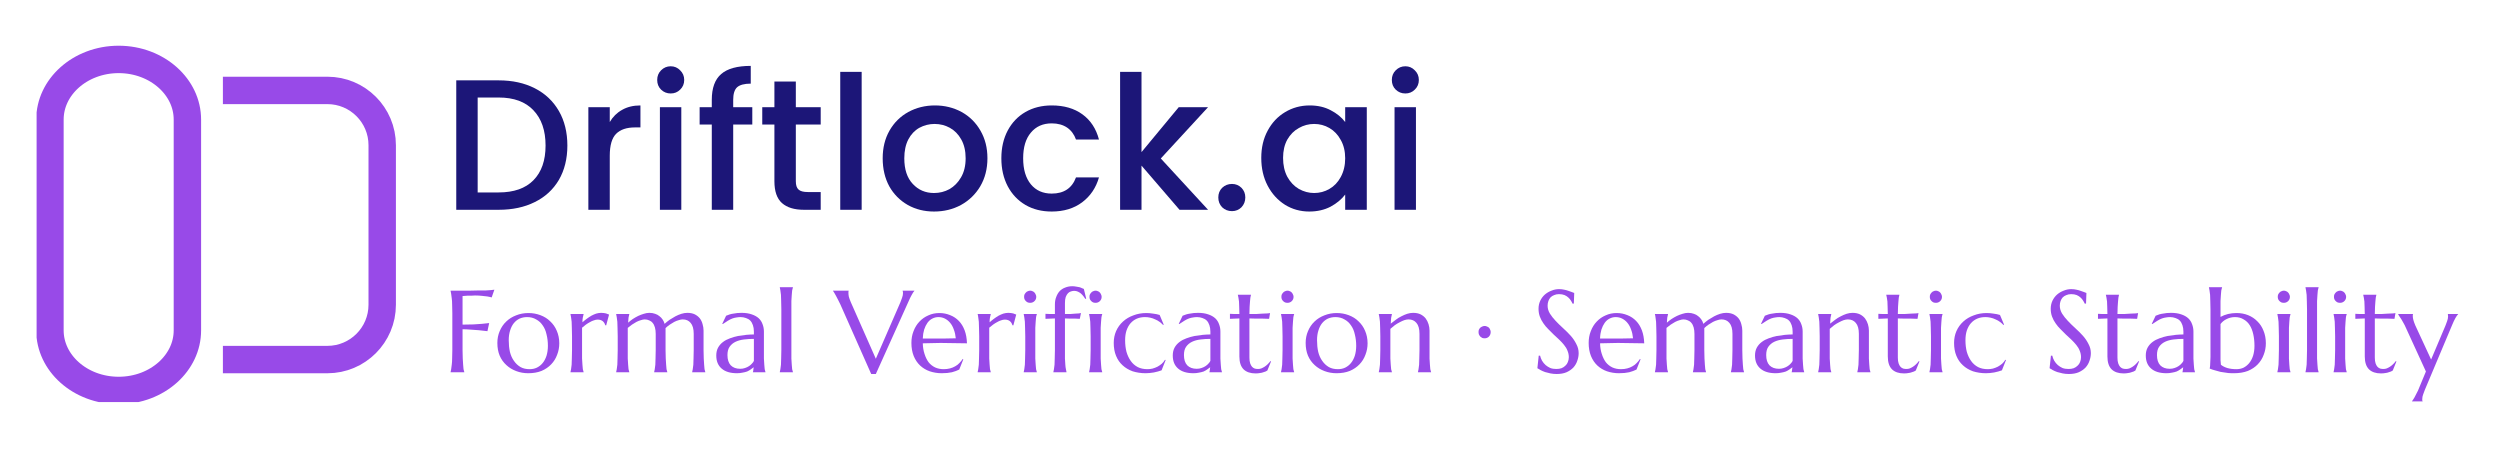 <svg xmlns="http://www.w3.org/2000/svg" xmlns:xlink="http://www.w3.org/1999/xlink" width="270" zoomAndPan="magnify" viewBox="0 0 202.5 37.5" height="50" preserveAspectRatio="xMidYMid meet" version="1.0"><defs><g/><clipPath id="e4eb5e3f71"><path d="M 159 4 L 164.797 4 L 164.797 12 L 159 12 Z M 159 4 " clip-rule="nonzero"/></clipPath><clipPath id="85c05dee88"><rect x="0" width="165" y="0" height="13"/></clipPath><clipPath id="4a7c348b92"><path d="M 2.965 3.703 L 16.289 3.703 L 16.289 32.57 L 2.965 32.57 Z M 2.965 3.703 " clip-rule="nonzero"/></clipPath><clipPath id="bdfb43e972"><path d="M 16.289 26.762 C 16.289 30.066 13.297 32.742 9.609 32.742 C 5.922 32.742 2.934 30.066 2.934 26.762 L 2.934 9.688 C 2.934 6.383 5.922 3.703 9.609 3.703 C 13.297 3.703 16.289 6.383 16.289 9.688 Z M 16.289 26.762 " clip-rule="nonzero"/></clipPath><clipPath id="4716d8cafb"><path d="M 5 0 L 44 0 L 44 37.008 L 5 37.008 Z M 5 0 " clip-rule="nonzero"/></clipPath></defs><g fill="#1c1678" fill-opacity="1"><g transform="translate(35.832, 16.993)"><g><path d="M 4.562 -10.484 C 5.676 -10.484 6.648 -10.27 7.484 -9.844 C 8.328 -9.414 8.977 -8.801 9.438 -8 C 9.895 -7.207 10.125 -6.273 10.125 -5.203 C 10.125 -4.141 9.895 -3.211 9.438 -2.422 C 8.977 -1.641 8.328 -1.039 7.484 -0.625 C 6.648 -0.207 5.676 0 4.562 0 L 1.125 0 L 1.125 -10.484 Z M 4.562 -1.406 C 5.789 -1.406 6.727 -1.734 7.375 -2.391 C 8.031 -3.055 8.359 -3.992 8.359 -5.203 C 8.359 -6.422 8.031 -7.375 7.375 -8.062 C 6.727 -8.75 5.789 -9.094 4.562 -9.094 L 2.859 -9.094 L 2.859 -1.406 Z M 4.562 -1.406 "/></g></g></g><g fill="#1c1678" fill-opacity="1"><g transform="translate(46.532, 16.993)"><g><path d="M 2.859 -7.109 C 3.109 -7.535 3.441 -7.863 3.859 -8.094 C 4.273 -8.332 4.77 -8.453 5.344 -8.453 L 5.344 -6.672 L 4.906 -6.672 C 4.227 -6.672 3.719 -6.5 3.375 -6.156 C 3.031 -5.812 2.859 -5.219 2.859 -4.375 L 2.859 0 L 1.125 0 L 1.125 -8.312 L 2.859 -8.312 Z M 2.859 -7.109 "/></g></g></g><g fill="#1c1678" fill-opacity="1"><g transform="translate(52.327, 16.993)"><g><path d="M 2 -9.422 C 1.695 -9.422 1.438 -9.523 1.219 -9.734 C 1.008 -9.941 0.906 -10.203 0.906 -10.516 C 0.906 -10.828 1.008 -11.086 1.219 -11.297 C 1.438 -11.516 1.695 -11.625 2 -11.625 C 2.301 -11.625 2.555 -11.516 2.766 -11.297 C 2.984 -11.086 3.094 -10.828 3.094 -10.516 C 3.094 -10.203 2.984 -9.941 2.766 -9.734 C 2.555 -9.523 2.301 -9.422 2 -9.422 Z M 2.859 -8.312 L 2.859 0 L 1.125 0 L 1.125 -8.312 Z M 2.859 -8.312 "/></g></g></g><g fill="#1c1678" fill-opacity="1"><g transform="translate(56.311, 16.993)"><g><path d="M 4.625 -6.906 L 3.078 -6.906 L 3.078 0 L 1.344 0 L 1.344 -6.906 L 0.359 -6.906 L 0.359 -8.312 L 1.344 -8.312 L 1.344 -8.906 C 1.344 -9.863 1.598 -10.562 2.109 -11 C 2.617 -11.438 3.414 -11.656 4.5 -11.656 L 4.5 -10.219 C 3.977 -10.219 3.609 -10.117 3.391 -9.922 C 3.18 -9.723 3.078 -9.383 3.078 -8.906 L 3.078 -8.312 L 4.625 -8.312 Z M 4.625 -6.906 "/></g></g></g><g fill="#1c1678" fill-opacity="1"><g transform="translate(61.321, 16.993)"><g><path d="M 3.141 -6.906 L 3.141 -2.312 C 3.141 -2 3.211 -1.773 3.359 -1.641 C 3.504 -1.504 3.754 -1.438 4.109 -1.438 L 5.156 -1.438 L 5.156 0 L 3.797 0 C 3.023 0 2.43 -0.18 2.016 -0.547 C 1.609 -0.91 1.406 -1.5 1.406 -2.312 L 1.406 -6.906 L 0.422 -6.906 L 0.422 -8.312 L 1.406 -8.312 L 1.406 -10.391 L 3.141 -10.391 L 3.141 -8.312 L 5.156 -8.312 L 5.156 -6.906 Z M 3.141 -6.906 "/></g></g></g><g fill="#1c1678" fill-opacity="1"><g transform="translate(66.935, 16.993)"><g><path d="M 2.859 -11.172 L 2.859 0 L 1.125 0 L 1.125 -11.172 Z M 2.859 -11.172 "/></g></g></g><g fill="#1c1678" fill-opacity="1"><g transform="translate(70.92, 16.993)"><g><path d="M 4.734 0.141 C 3.953 0.141 3.242 -0.035 2.609 -0.391 C 1.973 -0.754 1.473 -1.258 1.109 -1.906 C 0.754 -2.562 0.578 -3.316 0.578 -4.172 C 0.578 -5.016 0.758 -5.758 1.125 -6.406 C 1.5 -7.062 2.008 -7.566 2.656 -7.922 C 3.301 -8.273 4.02 -8.453 4.812 -8.453 C 5.602 -8.453 6.32 -8.273 6.969 -7.922 C 7.613 -7.566 8.125 -7.062 8.5 -6.406 C 8.875 -5.758 9.062 -5.016 9.062 -4.172 C 9.062 -3.316 8.867 -2.562 8.484 -1.906 C 8.098 -1.258 7.578 -0.754 6.922 -0.391 C 6.266 -0.035 5.535 0.141 4.734 0.141 Z M 4.734 -1.359 C 5.18 -1.359 5.598 -1.461 5.984 -1.672 C 6.367 -1.891 6.68 -2.207 6.922 -2.625 C 7.172 -3.051 7.297 -3.566 7.297 -4.172 C 7.297 -4.773 7.176 -5.285 6.938 -5.703 C 6.707 -6.117 6.398 -6.43 6.016 -6.641 C 5.641 -6.848 5.227 -6.953 4.781 -6.953 C 4.344 -6.953 3.93 -6.848 3.547 -6.641 C 3.172 -6.43 2.875 -6.117 2.656 -5.703 C 2.438 -5.285 2.328 -4.773 2.328 -4.172 C 2.328 -3.273 2.555 -2.582 3.016 -2.094 C 3.473 -1.602 4.047 -1.359 4.734 -1.359 Z M 4.734 -1.359 "/></g></g></g><g fill="#1c1678" fill-opacity="1"><g transform="translate(80.548, 16.993)"><g><path d="M 0.562 -4.172 C 0.562 -5.023 0.734 -5.773 1.078 -6.422 C 1.422 -7.066 1.898 -7.566 2.516 -7.922 C 3.129 -8.273 3.836 -8.453 4.641 -8.453 C 5.641 -8.453 6.469 -8.211 7.125 -7.734 C 7.789 -7.254 8.238 -6.57 8.469 -5.688 L 6.609 -5.688 C 6.461 -6.102 6.223 -6.426 5.891 -6.656 C 5.555 -6.883 5.141 -7 4.641 -7 C 3.93 -7 3.367 -6.75 2.953 -6.25 C 2.535 -5.758 2.328 -5.066 2.328 -4.172 C 2.328 -3.273 2.535 -2.57 2.953 -2.062 C 3.367 -1.562 3.93 -1.312 4.641 -1.312 C 5.629 -1.312 6.285 -1.75 6.609 -2.625 L 8.469 -2.625 C 8.227 -1.781 7.773 -1.109 7.109 -0.609 C 6.441 -0.109 5.617 0.141 4.641 0.141 C 3.836 0.141 3.129 -0.035 2.516 -0.391 C 1.898 -0.754 1.422 -1.258 1.078 -1.906 C 0.734 -2.562 0.562 -3.316 0.562 -4.172 Z M 0.562 -4.172 "/></g></g></g><g fill="#1c1678" fill-opacity="1"><g transform="translate(89.603, 16.993)"><g><path d="M 4.422 -4.156 L 8.25 0 L 5.938 0 L 2.859 -3.578 L 2.859 0 L 1.125 0 L 1.125 -11.172 L 2.859 -11.172 L 2.859 -4.672 L 5.875 -8.312 L 8.25 -8.312 Z M 4.422 -4.156 "/></g></g></g><g fill="#1c1678" fill-opacity="1"><g transform="translate(97.964, 16.993)"><g><path d="M 1.828 0.109 C 1.516 0.109 1.25 0.004 1.031 -0.203 C 0.82 -0.422 0.719 -0.688 0.719 -1 C 0.719 -1.312 0.82 -1.57 1.031 -1.781 C 1.25 -1.988 1.516 -2.094 1.828 -2.094 C 2.129 -2.094 2.383 -1.988 2.594 -1.781 C 2.801 -1.57 2.906 -1.312 2.906 -1 C 2.906 -0.688 2.801 -0.422 2.594 -0.203 C 2.383 0.004 2.129 0.109 1.828 0.109 Z M 1.828 0.109 "/></g></g></g><g fill="#1c1678" fill-opacity="1"><g transform="translate(101.601, 16.993)"><g><path d="M 0.562 -4.203 C 0.562 -5.035 0.734 -5.77 1.078 -6.406 C 1.422 -7.051 1.891 -7.551 2.484 -7.906 C 3.086 -8.27 3.754 -8.453 4.484 -8.453 C 5.141 -8.453 5.707 -8.32 6.188 -8.062 C 6.676 -7.812 7.066 -7.492 7.359 -7.109 L 7.359 -8.312 L 9.109 -8.312 L 9.109 0 L 7.359 0 L 7.359 -1.234 C 7.066 -0.848 6.672 -0.52 6.172 -0.25 C 5.672 0.008 5.098 0.141 4.453 0.141 C 3.734 0.141 3.078 -0.039 2.484 -0.406 C 1.891 -0.781 1.422 -1.297 1.078 -1.953 C 0.734 -2.609 0.562 -3.359 0.562 -4.203 Z M 7.359 -4.172 C 7.359 -4.742 7.238 -5.238 7 -5.656 C 6.77 -6.082 6.461 -6.406 6.078 -6.625 C 5.703 -6.844 5.289 -6.953 4.844 -6.953 C 4.406 -6.953 3.992 -6.844 3.609 -6.625 C 3.223 -6.414 2.91 -6.102 2.672 -5.688 C 2.441 -5.27 2.328 -4.773 2.328 -4.203 C 2.328 -3.617 2.441 -3.109 2.672 -2.672 C 2.91 -2.242 3.223 -1.914 3.609 -1.688 C 4.004 -1.469 4.414 -1.359 4.844 -1.359 C 5.289 -1.359 5.703 -1.469 6.078 -1.688 C 6.461 -1.906 6.77 -2.227 7 -2.656 C 7.238 -3.094 7.359 -3.598 7.359 -4.172 Z M 7.359 -4.172 "/></g></g></g><g fill="#1c1678" fill-opacity="1"><g transform="translate(111.833, 16.993)"><g><path d="M 2 -9.422 C 1.695 -9.422 1.438 -9.523 1.219 -9.734 C 1.008 -9.941 0.906 -10.203 0.906 -10.516 C 0.906 -10.828 1.008 -11.086 1.219 -11.297 C 1.438 -11.516 1.695 -11.625 2 -11.625 C 2.301 -11.625 2.555 -11.516 2.766 -11.297 C 2.984 -11.086 3.094 -10.828 3.094 -10.516 C 3.094 -10.203 2.984 -9.941 2.766 -9.734 C 2.555 -9.523 2.301 -9.422 2 -9.422 Z M 2.859 -8.312 L 2.859 0 L 1.125 0 L 1.125 -8.312 Z M 2.859 -8.312 "/></g></g></g><g transform="matrix(1, 0, 0, 1, 35, 21)"><g clip-path="url(#85c05dee88)"><g fill="#984ae8" fill-opacity="1"><g transform="translate(0.842, 9.153)"><g><path d="M 1.625 -1.797 C 1.625 -1.535 1.629 -1.305 1.641 -1.109 C 1.648 -0.922 1.66 -0.754 1.672 -0.609 C 1.68 -0.473 1.691 -0.352 1.703 -0.25 C 1.723 -0.156 1.742 -0.078 1.766 -0.016 L 1.766 0 L 0.656 0 L 0.656 -0.016 C 0.676 -0.078 0.691 -0.156 0.703 -0.25 C 0.723 -0.352 0.738 -0.473 0.75 -0.609 C 0.77 -0.754 0.781 -0.922 0.781 -1.109 C 0.789 -1.305 0.797 -1.535 0.797 -1.797 L 0.797 -4.797 C 0.797 -5.055 0.789 -5.285 0.781 -5.484 C 0.781 -5.68 0.77 -5.848 0.75 -5.984 C 0.738 -6.129 0.723 -6.25 0.703 -6.344 C 0.691 -6.445 0.676 -6.531 0.656 -6.594 L 0.656 -6.609 C 0.914 -6.609 1.176 -6.609 1.438 -6.609 C 1.695 -6.609 1.945 -6.609 2.188 -6.609 C 2.438 -6.617 2.672 -6.625 2.891 -6.625 C 3.109 -6.625 3.305 -6.625 3.484 -6.625 C 3.672 -6.633 3.82 -6.645 3.938 -6.656 C 4.062 -6.664 4.148 -6.676 4.203 -6.688 L 3.984 -6.062 C 3.879 -6.094 3.758 -6.117 3.625 -6.141 C 3.508 -6.16 3.367 -6.176 3.203 -6.188 C 3.035 -6.207 2.844 -6.219 2.625 -6.219 C 2.551 -6.219 2.457 -6.211 2.344 -6.203 C 2.227 -6.203 2.117 -6.203 2.016 -6.203 C 1.891 -6.191 1.758 -6.18 1.625 -6.172 L 1.625 -3.859 C 1.945 -3.859 2.238 -3.863 2.5 -3.875 C 2.77 -3.895 3 -3.91 3.188 -3.922 C 3.406 -3.941 3.602 -3.961 3.781 -3.984 L 3.641 -3.328 C 3.41 -3.348 3.176 -3.375 2.938 -3.406 C 2.738 -3.426 2.52 -3.441 2.281 -3.453 C 2.051 -3.473 1.832 -3.484 1.625 -3.484 Z M 1.625 -1.797 "/></g></g></g><g fill="#984ae8" fill-opacity="1"><g transform="translate(4.958, 9.153)"><g><path d="M 0.328 -2.375 C 0.328 -2.719 0.391 -3.035 0.516 -3.328 C 0.641 -3.629 0.816 -3.891 1.047 -4.109 C 1.273 -4.328 1.539 -4.492 1.844 -4.609 C 2.156 -4.734 2.488 -4.797 2.844 -4.797 C 3.188 -4.797 3.508 -4.738 3.812 -4.625 C 4.125 -4.508 4.391 -4.344 4.609 -4.125 C 4.836 -3.914 5.016 -3.66 5.141 -3.359 C 5.273 -3.055 5.344 -2.719 5.344 -2.344 C 5.344 -2.02 5.285 -1.711 5.172 -1.422 C 5.066 -1.129 4.906 -0.867 4.688 -0.641 C 4.477 -0.422 4.219 -0.242 3.906 -0.109 C 3.594 0.016 3.234 0.078 2.828 0.078 C 2.484 0.078 2.16 0.02 1.859 -0.094 C 1.555 -0.207 1.289 -0.367 1.062 -0.578 C 0.832 -0.785 0.648 -1.039 0.516 -1.344 C 0.391 -1.645 0.328 -1.988 0.328 -2.375 Z M 2.938 -0.25 C 3.156 -0.25 3.352 -0.289 3.531 -0.375 C 3.719 -0.469 3.875 -0.594 4 -0.75 C 4.133 -0.914 4.238 -1.113 4.312 -1.344 C 4.383 -1.582 4.422 -1.848 4.422 -2.141 C 4.422 -2.473 4.383 -2.781 4.312 -3.062 C 4.25 -3.352 4.145 -3.598 4 -3.797 C 3.863 -4.004 3.688 -4.164 3.469 -4.281 C 3.258 -4.406 3.016 -4.469 2.734 -4.469 C 2.516 -4.469 2.312 -4.426 2.125 -4.344 C 1.945 -4.258 1.789 -4.133 1.656 -3.969 C 1.531 -3.812 1.43 -3.613 1.359 -3.375 C 1.285 -3.145 1.25 -2.883 1.25 -2.594 C 1.25 -2.258 1.281 -1.945 1.344 -1.656 C 1.414 -1.375 1.523 -1.129 1.672 -0.922 C 1.816 -0.711 1.992 -0.547 2.203 -0.422 C 2.41 -0.305 2.656 -0.25 2.938 -0.25 Z M 2.938 -0.25 "/></g></g></g><g fill="#984ae8" fill-opacity="1"><g transform="translate(10.631, 9.153)"><g><path d="M 0.703 -2.922 C 0.703 -3.18 0.695 -3.406 0.688 -3.594 C 0.688 -3.789 0.68 -3.957 0.672 -4.094 C 0.66 -4.238 0.645 -4.359 0.625 -4.453 C 0.613 -4.555 0.598 -4.641 0.578 -4.703 L 0.578 -4.719 L 1.641 -4.719 L 1.641 -4.703 C 1.617 -4.629 1.598 -4.539 1.578 -4.438 C 1.555 -4.344 1.547 -4.211 1.547 -4.047 C 1.648 -4.141 1.766 -4.234 1.891 -4.328 C 2.016 -4.422 2.141 -4.504 2.266 -4.578 C 2.398 -4.648 2.531 -4.707 2.656 -4.75 C 2.789 -4.789 2.926 -4.812 3.062 -4.812 C 3.145 -4.812 3.219 -4.805 3.281 -4.797 C 3.344 -4.785 3.398 -4.773 3.453 -4.766 C 3.504 -4.754 3.547 -4.738 3.578 -4.719 C 3.617 -4.707 3.66 -4.691 3.703 -4.672 L 3.469 -3.797 L 3.391 -3.812 C 3.359 -3.945 3.289 -4.055 3.188 -4.141 C 3.082 -4.223 2.945 -4.266 2.781 -4.266 C 2.676 -4.266 2.57 -4.242 2.469 -4.203 C 2.363 -4.172 2.258 -4.125 2.156 -4.062 C 2.051 -4.008 1.941 -3.941 1.828 -3.859 C 1.723 -3.773 1.617 -3.691 1.516 -3.609 C 1.516 -3.523 1.516 -3.43 1.516 -3.328 C 1.516 -3.223 1.516 -3.109 1.516 -2.984 L 1.516 -1.797 C 1.516 -1.535 1.516 -1.305 1.516 -1.109 C 1.523 -0.922 1.535 -0.754 1.547 -0.609 C 1.555 -0.473 1.566 -0.352 1.578 -0.25 C 1.598 -0.156 1.617 -0.078 1.641 -0.016 L 1.641 0 L 0.578 0 L 0.578 -0.016 C 0.598 -0.078 0.613 -0.156 0.625 -0.25 C 0.645 -0.352 0.66 -0.473 0.672 -0.609 C 0.68 -0.754 0.688 -0.922 0.688 -1.109 C 0.695 -1.305 0.703 -1.535 0.703 -1.797 Z M 0.703 -2.922 "/></g></g></g><g fill="#984ae8" fill-opacity="1"><g transform="translate(14.332, 9.153)"><g><path d="M 3.781 -3.109 C 3.781 -3.305 3.758 -3.477 3.719 -3.625 C 3.676 -3.781 3.613 -3.906 3.531 -4 C 3.457 -4.094 3.363 -4.16 3.25 -4.203 C 3.145 -4.254 3.023 -4.281 2.891 -4.281 C 2.797 -4.281 2.691 -4.258 2.578 -4.219 C 2.461 -4.188 2.344 -4.141 2.219 -4.078 C 2.102 -4.016 1.984 -3.941 1.859 -3.859 C 1.742 -3.773 1.629 -3.688 1.516 -3.594 C 1.516 -3.5 1.516 -3.395 1.516 -3.281 C 1.516 -3.164 1.516 -3.047 1.516 -2.922 L 1.516 -1.797 C 1.516 -1.535 1.516 -1.305 1.516 -1.109 C 1.523 -0.922 1.535 -0.754 1.547 -0.609 C 1.555 -0.473 1.566 -0.352 1.578 -0.25 C 1.598 -0.156 1.617 -0.078 1.641 -0.016 L 1.641 0 L 0.578 0 L 0.578 -0.016 C 0.598 -0.078 0.613 -0.156 0.625 -0.25 C 0.645 -0.352 0.66 -0.473 0.672 -0.609 C 0.68 -0.754 0.688 -0.922 0.688 -1.109 C 0.695 -1.305 0.703 -1.535 0.703 -1.797 L 0.703 -2.922 C 0.703 -3.18 0.695 -3.406 0.688 -3.594 C 0.688 -3.789 0.68 -3.957 0.672 -4.094 C 0.66 -4.238 0.645 -4.359 0.625 -4.453 C 0.613 -4.555 0.598 -4.641 0.578 -4.703 L 0.578 -4.719 L 1.641 -4.719 L 1.641 -4.703 C 1.617 -4.629 1.598 -4.535 1.578 -4.422 C 1.566 -4.316 1.555 -4.18 1.547 -4.016 C 1.66 -4.117 1.785 -4.219 1.922 -4.312 C 2.066 -4.406 2.211 -4.488 2.359 -4.562 C 2.516 -4.633 2.664 -4.691 2.812 -4.734 C 2.969 -4.785 3.117 -4.812 3.266 -4.812 C 3.441 -4.812 3.598 -4.785 3.734 -4.734 C 3.867 -4.691 3.984 -4.629 4.078 -4.547 C 4.18 -4.473 4.27 -4.379 4.344 -4.266 C 4.414 -4.16 4.469 -4.047 4.5 -3.922 C 4.625 -4.035 4.758 -4.145 4.906 -4.25 C 5.062 -4.352 5.219 -4.445 5.375 -4.531 C 5.531 -4.613 5.691 -4.68 5.859 -4.734 C 6.023 -4.785 6.188 -4.812 6.344 -4.812 C 6.582 -4.812 6.785 -4.77 6.953 -4.688 C 7.117 -4.602 7.254 -4.492 7.359 -4.359 C 7.461 -4.223 7.535 -4.066 7.578 -3.891 C 7.629 -3.723 7.656 -3.551 7.656 -3.375 L 7.656 -1.797 C 7.656 -1.535 7.66 -1.305 7.672 -1.109 C 7.68 -0.922 7.691 -0.754 7.703 -0.609 C 7.711 -0.473 7.723 -0.352 7.734 -0.25 C 7.754 -0.156 7.773 -0.078 7.797 -0.016 L 7.797 0 L 6.734 0 L 6.734 -0.016 C 6.742 -0.078 6.758 -0.156 6.781 -0.25 C 6.801 -0.352 6.816 -0.473 6.828 -0.609 C 6.836 -0.754 6.844 -0.922 6.844 -1.109 C 6.852 -1.305 6.859 -1.535 6.859 -1.797 L 6.859 -3.109 C 6.859 -3.516 6.773 -3.812 6.609 -4 C 6.453 -4.188 6.238 -4.281 5.969 -4.281 C 5.863 -4.281 5.754 -4.258 5.641 -4.219 C 5.523 -4.188 5.406 -4.141 5.281 -4.078 C 5.164 -4.016 5.047 -3.941 4.922 -3.859 C 4.797 -3.773 4.68 -3.68 4.578 -3.578 C 4.578 -3.547 4.578 -3.508 4.578 -3.469 C 4.578 -3.438 4.578 -3.406 4.578 -3.375 L 4.578 -1.797 C 4.578 -1.535 4.582 -1.305 4.594 -1.109 C 4.602 -0.922 4.613 -0.754 4.625 -0.609 C 4.633 -0.473 4.645 -0.352 4.656 -0.25 C 4.676 -0.156 4.695 -0.078 4.719 -0.016 L 4.719 0 L 3.656 0 L 3.656 -0.016 C 3.676 -0.078 3.691 -0.156 3.703 -0.25 C 3.723 -0.352 3.738 -0.473 3.75 -0.609 C 3.758 -0.754 3.766 -0.922 3.766 -1.109 C 3.773 -1.305 3.781 -1.535 3.781 -1.797 Z M 3.781 -3.109 "/></g></g></g><g fill="#984ae8" fill-opacity="1"><g transform="translate(22.674, 9.153)"><g><path d="M 0.344 -1.359 C 0.344 -1.598 0.391 -1.805 0.484 -1.984 C 0.586 -2.172 0.723 -2.328 0.891 -2.453 C 1.055 -2.578 1.242 -2.676 1.453 -2.75 C 1.672 -2.832 1.891 -2.895 2.109 -2.938 C 2.336 -2.977 2.562 -3.008 2.781 -3.031 C 3.008 -3.051 3.211 -3.062 3.391 -3.062 L 3.391 -3.297 C 3.391 -3.492 3.363 -3.664 3.312 -3.812 C 3.258 -3.969 3.188 -4.094 3.094 -4.188 C 3 -4.281 2.883 -4.348 2.75 -4.391 C 2.613 -4.441 2.469 -4.469 2.312 -4.469 C 2.195 -4.469 2.086 -4.457 1.984 -4.438 C 1.879 -4.426 1.77 -4.398 1.656 -4.359 C 1.539 -4.316 1.414 -4.254 1.281 -4.172 C 1.156 -4.098 1.02 -4.008 0.875 -3.906 L 0.828 -3.922 L 1.141 -4.578 C 1.242 -4.617 1.344 -4.656 1.438 -4.688 C 1.539 -4.719 1.641 -4.738 1.734 -4.75 C 1.836 -4.77 1.941 -4.785 2.047 -4.797 C 2.16 -4.805 2.273 -4.812 2.391 -4.812 C 2.711 -4.812 2.988 -4.77 3.219 -4.688 C 3.445 -4.613 3.633 -4.508 3.781 -4.375 C 3.926 -4.238 4.031 -4.078 4.094 -3.891 C 4.164 -3.711 4.203 -3.516 4.203 -3.297 L 4.203 -1.797 C 4.203 -1.535 4.203 -1.305 4.203 -1.109 C 4.211 -0.922 4.223 -0.754 4.234 -0.609 C 4.242 -0.473 4.254 -0.352 4.266 -0.25 C 4.285 -0.156 4.305 -0.078 4.328 -0.016 L 4.328 0 L 3.312 0 L 3.312 -0.016 C 3.332 -0.066 3.344 -0.125 3.344 -0.188 C 3.352 -0.25 3.363 -0.32 3.375 -0.406 C 3.301 -0.352 3.223 -0.297 3.141 -0.234 C 3.055 -0.172 2.957 -0.113 2.844 -0.062 C 2.727 -0.02 2.602 0.008 2.469 0.031 C 2.332 0.062 2.18 0.078 2.016 0.078 C 1.484 0.078 1.07 -0.047 0.781 -0.297 C 0.488 -0.547 0.344 -0.898 0.344 -1.359 Z M 3.391 -2.703 C 3.117 -2.703 2.852 -2.688 2.594 -2.656 C 2.332 -2.625 2.102 -2.562 1.906 -2.469 C 1.707 -2.375 1.547 -2.238 1.422 -2.062 C 1.305 -1.895 1.25 -1.672 1.25 -1.391 C 1.25 -1.035 1.336 -0.758 1.516 -0.562 C 1.703 -0.375 1.957 -0.281 2.281 -0.281 C 2.426 -0.281 2.555 -0.301 2.672 -0.344 C 2.797 -0.383 2.906 -0.438 3 -0.5 C 3.094 -0.562 3.172 -0.629 3.234 -0.703 C 3.305 -0.773 3.359 -0.848 3.391 -0.922 C 3.391 -1.035 3.391 -1.164 3.391 -1.312 C 3.391 -1.457 3.391 -1.617 3.391 -1.797 Z M 3.391 -2.703 "/></g></g></g><g fill="#984ae8" fill-opacity="1"><g transform="translate(27.555, 9.153)"><g><path d="M 0.734 -5.094 C 0.734 -5.352 0.727 -5.578 0.719 -5.766 C 0.719 -5.961 0.711 -6.129 0.703 -6.266 C 0.691 -6.41 0.676 -6.531 0.656 -6.625 C 0.633 -6.727 0.617 -6.812 0.609 -6.875 L 0.609 -6.891 L 1.672 -6.891 L 1.672 -6.875 C 1.648 -6.812 1.629 -6.727 1.609 -6.625 C 1.598 -6.531 1.586 -6.41 1.578 -6.266 C 1.566 -6.129 1.555 -5.961 1.547 -5.766 C 1.547 -5.578 1.547 -5.352 1.547 -5.094 L 1.547 -1.797 C 1.547 -1.535 1.547 -1.305 1.547 -1.109 C 1.555 -0.922 1.566 -0.754 1.578 -0.609 C 1.586 -0.473 1.598 -0.352 1.609 -0.25 C 1.629 -0.156 1.648 -0.078 1.672 -0.016 L 1.672 0 L 0.609 0 L 0.609 -0.016 C 0.617 -0.078 0.633 -0.156 0.656 -0.25 C 0.676 -0.352 0.691 -0.473 0.703 -0.609 C 0.711 -0.754 0.719 -0.922 0.719 -1.109 C 0.727 -1.305 0.734 -1.535 0.734 -1.797 Z M 0.734 -5.094 "/></g></g></g><g fill="#984ae8" fill-opacity="1"><g transform="translate(29.831, 9.153)"><g/></g></g><g fill="#984ae8" fill-opacity="1"><g transform="translate(32.661, 9.153)"><g><path d="M 1.078 -6.609 L 1.078 -6.594 C 1.066 -6.57 1.062 -6.547 1.062 -6.516 C 1.062 -6.484 1.062 -6.457 1.062 -6.438 C 1.062 -6.344 1.07 -6.238 1.094 -6.125 C 1.125 -6.008 1.176 -5.863 1.25 -5.688 L 3.281 -1.094 L 5.266 -5.656 C 5.305 -5.77 5.352 -5.895 5.406 -6.031 C 5.457 -6.164 5.484 -6.301 5.484 -6.438 C 5.484 -6.477 5.477 -6.508 5.469 -6.531 C 5.469 -6.562 5.461 -6.582 5.453 -6.594 L 5.453 -6.609 L 6.406 -6.609 L 6.406 -6.594 C 6.344 -6.531 6.27 -6.422 6.188 -6.266 C 6.102 -6.117 6.016 -5.938 5.922 -5.719 L 3.281 0.141 L 2.906 0.141 L 0.406 -5.5 C 0.344 -5.625 0.281 -5.75 0.219 -5.875 C 0.156 -6 0.098 -6.109 0.047 -6.203 C -0.004 -6.305 -0.051 -6.391 -0.094 -6.453 C -0.145 -6.523 -0.176 -6.57 -0.188 -6.594 L -0.188 -6.609 Z M 1.078 -6.609 "/></g></g></g><g fill="#984ae8" fill-opacity="1"><g transform="translate(38.496, 9.153)"><g><path d="M 2.781 0.078 C 2.438 0.078 2.113 0.023 1.812 -0.078 C 1.52 -0.18 1.258 -0.336 1.031 -0.547 C 0.812 -0.754 0.641 -1.008 0.516 -1.312 C 0.391 -1.625 0.328 -1.977 0.328 -2.375 C 0.328 -2.719 0.383 -3.035 0.5 -3.328 C 0.613 -3.629 0.773 -3.891 0.984 -4.109 C 1.191 -4.328 1.43 -4.492 1.703 -4.609 C 1.973 -4.734 2.27 -4.797 2.594 -4.797 C 2.906 -4.797 3.195 -4.738 3.469 -4.625 C 3.738 -4.52 3.973 -4.363 4.172 -4.156 C 4.367 -3.957 4.523 -3.703 4.641 -3.391 C 4.754 -3.086 4.816 -2.738 4.828 -2.344 C 4.484 -2.352 4.133 -2.359 3.781 -2.359 C 3.438 -2.367 3.078 -2.375 2.703 -2.375 C 2.441 -2.375 2.18 -2.367 1.922 -2.359 C 1.672 -2.359 1.445 -2.352 1.25 -2.344 C 1.258 -2.031 1.305 -1.742 1.391 -1.484 C 1.473 -1.223 1.582 -1 1.719 -0.812 C 1.863 -0.633 2.039 -0.492 2.25 -0.391 C 2.457 -0.297 2.688 -0.25 2.938 -0.25 C 3.125 -0.25 3.297 -0.27 3.453 -0.312 C 3.609 -0.352 3.75 -0.41 3.875 -0.484 C 4.008 -0.555 4.125 -0.645 4.219 -0.75 C 4.32 -0.852 4.41 -0.961 4.484 -1.078 L 4.531 -1.047 L 4.203 -0.219 C 4.035 -0.133 3.836 -0.062 3.609 0 C 3.379 0.051 3.102 0.078 2.781 0.078 Z M 2.156 -2.734 C 2.469 -2.734 2.773 -2.734 3.078 -2.734 C 3.391 -2.734 3.672 -2.738 3.922 -2.75 C 3.898 -3.008 3.848 -3.242 3.766 -3.453 C 3.691 -3.672 3.594 -3.852 3.469 -4 C 3.352 -4.145 3.211 -4.258 3.047 -4.344 C 2.891 -4.426 2.711 -4.469 2.516 -4.469 C 2.336 -4.469 2.172 -4.426 2.016 -4.344 C 1.867 -4.27 1.738 -4.156 1.625 -4 C 1.52 -3.852 1.43 -3.672 1.359 -3.453 C 1.297 -3.242 1.258 -3.004 1.25 -2.734 C 1.383 -2.734 1.523 -2.734 1.672 -2.734 C 1.828 -2.734 1.988 -2.734 2.156 -2.734 Z M 2.156 -2.734 "/></g></g></g><g fill="#984ae8" fill-opacity="1"><g transform="translate(43.612, 9.153)"><g><path d="M 0.703 -2.922 C 0.703 -3.18 0.695 -3.406 0.688 -3.594 C 0.688 -3.789 0.68 -3.957 0.672 -4.094 C 0.66 -4.238 0.645 -4.359 0.625 -4.453 C 0.613 -4.555 0.598 -4.641 0.578 -4.703 L 0.578 -4.719 L 1.641 -4.719 L 1.641 -4.703 C 1.617 -4.629 1.598 -4.539 1.578 -4.438 C 1.555 -4.344 1.547 -4.211 1.547 -4.047 C 1.648 -4.141 1.766 -4.234 1.891 -4.328 C 2.016 -4.422 2.141 -4.504 2.266 -4.578 C 2.398 -4.648 2.531 -4.707 2.656 -4.75 C 2.789 -4.789 2.926 -4.812 3.062 -4.812 C 3.145 -4.812 3.219 -4.805 3.281 -4.797 C 3.344 -4.785 3.398 -4.773 3.453 -4.766 C 3.504 -4.754 3.547 -4.738 3.578 -4.719 C 3.617 -4.707 3.66 -4.691 3.703 -4.672 L 3.469 -3.797 L 3.391 -3.812 C 3.359 -3.945 3.289 -4.055 3.188 -4.141 C 3.082 -4.223 2.945 -4.266 2.781 -4.266 C 2.676 -4.266 2.57 -4.242 2.469 -4.203 C 2.363 -4.172 2.258 -4.125 2.156 -4.062 C 2.051 -4.008 1.941 -3.941 1.828 -3.859 C 1.723 -3.773 1.617 -3.691 1.516 -3.609 C 1.516 -3.523 1.516 -3.43 1.516 -3.328 C 1.516 -3.223 1.516 -3.109 1.516 -2.984 L 1.516 -1.797 C 1.516 -1.535 1.516 -1.305 1.516 -1.109 C 1.523 -0.922 1.535 -0.754 1.547 -0.609 C 1.555 -0.473 1.566 -0.352 1.578 -0.25 C 1.598 -0.156 1.617 -0.078 1.641 -0.016 L 1.641 0 L 0.578 0 L 0.578 -0.016 C 0.598 -0.078 0.613 -0.156 0.625 -0.25 C 0.645 -0.352 0.66 -0.473 0.672 -0.609 C 0.68 -0.754 0.688 -0.922 0.688 -1.109 C 0.695 -1.305 0.703 -1.535 0.703 -1.797 Z M 0.703 -2.922 "/></g></g></g><g fill="#984ae8" fill-opacity="1"><g transform="translate(47.312, 9.153)"><g><path d="M 0.734 -2.922 C 0.734 -3.18 0.727 -3.406 0.719 -3.594 C 0.719 -3.789 0.711 -3.957 0.703 -4.094 C 0.691 -4.238 0.676 -4.359 0.656 -4.453 C 0.633 -4.555 0.617 -4.641 0.609 -4.703 L 0.609 -4.719 L 1.672 -4.719 L 1.672 -4.703 C 1.648 -4.641 1.629 -4.555 1.609 -4.453 C 1.598 -4.359 1.586 -4.238 1.578 -4.094 C 1.566 -3.957 1.555 -3.789 1.547 -3.594 C 1.547 -3.406 1.547 -3.18 1.547 -2.922 L 1.547 -1.797 C 1.547 -1.535 1.547 -1.305 1.547 -1.109 C 1.555 -0.922 1.566 -0.754 1.578 -0.609 C 1.586 -0.473 1.598 -0.352 1.609 -0.25 C 1.629 -0.156 1.648 -0.078 1.672 -0.016 L 1.672 0 L 0.609 0 L 0.609 -0.016 C 0.617 -0.078 0.633 -0.156 0.656 -0.25 C 0.676 -0.352 0.691 -0.473 0.703 -0.609 C 0.711 -0.754 0.719 -0.922 0.719 -1.109 C 0.727 -1.305 0.734 -1.535 0.734 -1.797 Z M 0.641 -6.109 C 0.641 -6.18 0.648 -6.242 0.672 -6.297 C 0.703 -6.359 0.738 -6.41 0.781 -6.453 C 0.82 -6.504 0.875 -6.539 0.938 -6.562 C 1 -6.594 1.066 -6.609 1.141 -6.609 C 1.203 -6.609 1.266 -6.594 1.328 -6.562 C 1.391 -6.539 1.441 -6.504 1.484 -6.453 C 1.523 -6.41 1.555 -6.359 1.578 -6.297 C 1.609 -6.242 1.625 -6.18 1.625 -6.109 C 1.625 -5.973 1.578 -5.859 1.484 -5.766 C 1.391 -5.672 1.273 -5.625 1.141 -5.625 C 1.066 -5.625 1 -5.633 0.938 -5.656 C 0.875 -5.688 0.82 -5.723 0.781 -5.766 C 0.738 -5.805 0.703 -5.859 0.672 -5.922 C 0.648 -5.984 0.641 -6.047 0.641 -6.109 Z M 0.641 -6.109 "/></g></g></g><g fill="#984ae8" fill-opacity="1"><g transform="translate(49.589, 9.153)"><g><path d="M 2.422 -6.594 C 2.336 -6.594 2.25 -6.578 2.156 -6.547 C 2.07 -6.523 1.992 -6.477 1.922 -6.406 C 1.848 -6.332 1.785 -6.227 1.734 -6.094 C 1.691 -5.969 1.672 -5.801 1.672 -5.594 L 1.672 -4.719 C 1.828 -4.719 1.977 -4.719 2.125 -4.719 C 2.27 -4.727 2.398 -4.738 2.516 -4.75 C 2.629 -4.758 2.723 -4.766 2.797 -4.766 C 2.867 -4.773 2.926 -4.785 2.969 -4.797 L 2.875 -4.328 C 2.77 -4.328 2.656 -4.332 2.531 -4.344 C 2.426 -4.344 2.297 -4.344 2.141 -4.344 C 1.992 -4.352 1.836 -4.359 1.672 -4.359 L 1.672 -1.797 C 1.672 -1.535 1.672 -1.305 1.672 -1.109 C 1.68 -0.922 1.691 -0.754 1.703 -0.609 C 1.711 -0.473 1.727 -0.352 1.75 -0.25 C 1.77 -0.156 1.785 -0.078 1.797 -0.016 L 1.797 0 L 0.734 0 L 0.734 -0.016 C 0.754 -0.078 0.77 -0.156 0.781 -0.25 C 0.801 -0.352 0.816 -0.473 0.828 -0.609 C 0.836 -0.754 0.844 -0.922 0.844 -1.109 C 0.852 -1.305 0.859 -1.535 0.859 -1.797 L 0.859 -4.359 L 0.094 -4.328 L 0.094 -4.734 C 0.188 -4.734 0.297 -4.727 0.422 -4.719 C 0.555 -4.719 0.703 -4.719 0.859 -4.719 L 0.859 -5.5 C 0.859 -5.727 0.895 -5.93 0.969 -6.109 C 1.039 -6.297 1.133 -6.453 1.25 -6.578 C 1.375 -6.703 1.52 -6.797 1.688 -6.859 C 1.863 -6.93 2.055 -6.969 2.266 -6.969 C 2.379 -6.969 2.484 -6.957 2.578 -6.938 C 2.68 -6.926 2.77 -6.91 2.844 -6.891 C 2.926 -6.867 2.992 -6.844 3.047 -6.812 C 3.109 -6.789 3.16 -6.77 3.203 -6.75 L 3.391 -5.969 L 3.328 -5.938 C 3.285 -6.008 3.234 -6.082 3.172 -6.156 C 3.109 -6.238 3.039 -6.312 2.969 -6.375 C 2.895 -6.438 2.812 -6.488 2.719 -6.531 C 2.633 -6.57 2.535 -6.594 2.422 -6.594 Z M 2.422 -6.594 "/></g></g></g><g fill="#984ae8" fill-opacity="1"><g transform="translate(52.608, 9.153)"><g><path d="M 0.734 -2.922 C 0.734 -3.18 0.727 -3.406 0.719 -3.594 C 0.719 -3.789 0.711 -3.957 0.703 -4.094 C 0.691 -4.238 0.676 -4.359 0.656 -4.453 C 0.633 -4.555 0.617 -4.641 0.609 -4.703 L 0.609 -4.719 L 1.672 -4.719 L 1.672 -4.703 C 1.648 -4.641 1.629 -4.555 1.609 -4.453 C 1.598 -4.359 1.586 -4.238 1.578 -4.094 C 1.566 -3.957 1.555 -3.789 1.547 -3.594 C 1.547 -3.406 1.547 -3.18 1.547 -2.922 L 1.547 -1.797 C 1.547 -1.535 1.547 -1.305 1.547 -1.109 C 1.555 -0.922 1.566 -0.754 1.578 -0.609 C 1.586 -0.473 1.598 -0.352 1.609 -0.25 C 1.629 -0.156 1.648 -0.078 1.672 -0.016 L 1.672 0 L 0.609 0 L 0.609 -0.016 C 0.617 -0.078 0.633 -0.156 0.656 -0.25 C 0.676 -0.352 0.691 -0.473 0.703 -0.609 C 0.711 -0.754 0.719 -0.922 0.719 -1.109 C 0.727 -1.305 0.734 -1.535 0.734 -1.797 Z M 0.641 -6.109 C 0.641 -6.18 0.648 -6.242 0.672 -6.297 C 0.703 -6.359 0.738 -6.41 0.781 -6.453 C 0.82 -6.504 0.875 -6.539 0.938 -6.562 C 1 -6.594 1.066 -6.609 1.141 -6.609 C 1.203 -6.609 1.266 -6.594 1.328 -6.562 C 1.391 -6.539 1.441 -6.504 1.484 -6.453 C 1.523 -6.41 1.555 -6.359 1.578 -6.297 C 1.609 -6.242 1.625 -6.18 1.625 -6.109 C 1.625 -5.973 1.578 -5.859 1.484 -5.766 C 1.391 -5.672 1.273 -5.625 1.141 -5.625 C 1.066 -5.625 1 -5.633 0.938 -5.656 C 0.875 -5.688 0.82 -5.723 0.781 -5.766 C 0.738 -5.805 0.703 -5.859 0.672 -5.922 C 0.648 -5.984 0.641 -6.047 0.641 -6.109 Z M 0.641 -6.109 "/></g></g></g><g fill="#984ae8" fill-opacity="1"><g transform="translate(54.885, 9.153)"><g><path d="M 4.531 -0.984 L 4.203 -0.156 C 4.117 -0.125 4.02 -0.094 3.906 -0.062 C 3.801 -0.031 3.691 -0.004 3.578 0.016 C 3.461 0.035 3.348 0.051 3.234 0.062 C 3.117 0.07 3.008 0.078 2.906 0.078 C 2.531 0.078 2.18 0.023 1.859 -0.078 C 1.547 -0.191 1.273 -0.352 1.047 -0.562 C 0.816 -0.77 0.641 -1.023 0.516 -1.328 C 0.391 -1.629 0.328 -1.977 0.328 -2.375 C 0.328 -2.719 0.391 -3.035 0.516 -3.328 C 0.648 -3.629 0.836 -3.891 1.078 -4.109 C 1.316 -4.328 1.598 -4.492 1.922 -4.609 C 2.242 -4.734 2.594 -4.797 2.969 -4.797 C 3.145 -4.797 3.328 -4.781 3.516 -4.75 C 3.711 -4.727 3.891 -4.691 4.047 -4.641 L 4.375 -3.859 L 4.328 -3.828 C 4.242 -3.922 4.148 -4.004 4.047 -4.078 C 3.941 -4.16 3.82 -4.227 3.688 -4.281 C 3.562 -4.344 3.426 -4.391 3.281 -4.422 C 3.145 -4.453 3.004 -4.469 2.859 -4.469 C 2.617 -4.469 2.398 -4.426 2.203 -4.344 C 2.004 -4.258 1.832 -4.133 1.688 -3.969 C 1.551 -3.812 1.441 -3.613 1.359 -3.375 C 1.285 -3.145 1.25 -2.883 1.25 -2.594 C 1.25 -2.258 1.285 -1.945 1.359 -1.656 C 1.441 -1.375 1.555 -1.129 1.703 -0.922 C 1.848 -0.711 2.035 -0.547 2.266 -0.422 C 2.492 -0.305 2.758 -0.25 3.062 -0.25 C 3.195 -0.25 3.332 -0.266 3.469 -0.297 C 3.613 -0.336 3.75 -0.391 3.875 -0.453 C 4 -0.523 4.113 -0.602 4.219 -0.688 C 4.32 -0.781 4.41 -0.891 4.484 -1.016 Z M 4.531 -0.984 "/></g></g></g><g fill="#984ae8" fill-opacity="1"><g transform="translate(59.65, 9.153)"><g><path d="M 0.344 -1.359 C 0.344 -1.598 0.391 -1.805 0.484 -1.984 C 0.586 -2.172 0.723 -2.328 0.891 -2.453 C 1.055 -2.578 1.242 -2.676 1.453 -2.75 C 1.672 -2.832 1.891 -2.895 2.109 -2.938 C 2.336 -2.977 2.562 -3.008 2.781 -3.031 C 3.008 -3.051 3.211 -3.062 3.391 -3.062 L 3.391 -3.297 C 3.391 -3.492 3.363 -3.664 3.312 -3.812 C 3.258 -3.969 3.188 -4.094 3.094 -4.188 C 3 -4.281 2.883 -4.348 2.75 -4.391 C 2.613 -4.441 2.469 -4.469 2.312 -4.469 C 2.195 -4.469 2.086 -4.457 1.984 -4.438 C 1.879 -4.426 1.77 -4.398 1.656 -4.359 C 1.539 -4.316 1.414 -4.254 1.281 -4.172 C 1.156 -4.098 1.02 -4.008 0.875 -3.906 L 0.828 -3.922 L 1.141 -4.578 C 1.242 -4.617 1.344 -4.656 1.438 -4.688 C 1.539 -4.719 1.641 -4.738 1.734 -4.75 C 1.836 -4.77 1.941 -4.785 2.047 -4.797 C 2.16 -4.805 2.273 -4.812 2.391 -4.812 C 2.711 -4.812 2.988 -4.77 3.219 -4.688 C 3.445 -4.613 3.633 -4.508 3.781 -4.375 C 3.926 -4.238 4.031 -4.078 4.094 -3.891 C 4.164 -3.711 4.203 -3.516 4.203 -3.297 L 4.203 -1.797 C 4.203 -1.535 4.203 -1.305 4.203 -1.109 C 4.211 -0.922 4.223 -0.754 4.234 -0.609 C 4.242 -0.473 4.254 -0.352 4.266 -0.25 C 4.285 -0.156 4.305 -0.078 4.328 -0.016 L 4.328 0 L 3.312 0 L 3.312 -0.016 C 3.332 -0.066 3.344 -0.125 3.344 -0.188 C 3.352 -0.25 3.363 -0.32 3.375 -0.406 C 3.301 -0.352 3.223 -0.297 3.141 -0.234 C 3.055 -0.172 2.957 -0.113 2.844 -0.062 C 2.727 -0.02 2.602 0.008 2.469 0.031 C 2.332 0.062 2.18 0.078 2.016 0.078 C 1.484 0.078 1.07 -0.047 0.781 -0.297 C 0.488 -0.547 0.344 -0.898 0.344 -1.359 Z M 3.391 -2.703 C 3.117 -2.703 2.852 -2.688 2.594 -2.656 C 2.332 -2.625 2.102 -2.562 1.906 -2.469 C 1.707 -2.375 1.547 -2.238 1.422 -2.062 C 1.305 -1.895 1.25 -1.672 1.25 -1.391 C 1.25 -1.035 1.336 -0.758 1.516 -0.562 C 1.703 -0.375 1.957 -0.281 2.281 -0.281 C 2.426 -0.281 2.555 -0.301 2.672 -0.344 C 2.797 -0.383 2.906 -0.438 3 -0.5 C 3.094 -0.562 3.172 -0.629 3.234 -0.703 C 3.305 -0.773 3.359 -0.848 3.391 -0.922 C 3.391 -1.035 3.391 -1.164 3.391 -1.312 C 3.391 -1.457 3.391 -1.617 3.391 -1.797 Z M 3.391 -2.703 "/></g></g></g><g fill="#984ae8" fill-opacity="1"><g transform="translate(64.531, 9.153)"><g><path d="M 2.375 -0.266 C 2.469 -0.266 2.555 -0.281 2.641 -0.312 C 2.734 -0.352 2.82 -0.398 2.906 -0.453 C 3 -0.516 3.082 -0.582 3.156 -0.656 C 3.238 -0.738 3.312 -0.82 3.375 -0.906 L 3.422 -0.875 L 3.125 -0.141 C 3.082 -0.117 3.035 -0.094 2.984 -0.062 C 2.93 -0.039 2.867 -0.02 2.797 0 C 2.723 0.031 2.633 0.051 2.531 0.062 C 2.426 0.082 2.305 0.094 2.172 0.094 C 1.754 0.094 1.43 -0.016 1.203 -0.234 C 0.973 -0.461 0.859 -0.812 0.859 -1.281 L 0.859 -4.359 L 0.094 -4.328 L 0.094 -4.734 C 0.188 -4.734 0.297 -4.727 0.422 -4.719 C 0.555 -4.719 0.703 -4.719 0.859 -4.719 C 0.859 -4.938 0.852 -5.129 0.844 -5.297 C 0.844 -5.461 0.836 -5.609 0.828 -5.734 C 0.816 -5.859 0.801 -5.961 0.781 -6.047 C 0.77 -6.129 0.754 -6.203 0.734 -6.266 L 0.734 -6.281 L 1.797 -6.281 L 1.797 -6.266 C 1.785 -6.203 1.77 -6.129 1.75 -6.047 C 1.738 -5.961 1.727 -5.859 1.719 -5.734 C 1.707 -5.609 1.695 -5.461 1.688 -5.297 C 1.676 -5.129 1.672 -4.938 1.672 -4.719 C 1.859 -4.719 2.047 -4.719 2.234 -4.719 C 2.422 -4.727 2.586 -4.738 2.734 -4.75 C 2.891 -4.758 3.02 -4.766 3.125 -4.766 C 3.238 -4.773 3.312 -4.785 3.344 -4.797 L 3.266 -4.328 C 3.098 -4.328 2.93 -4.332 2.766 -4.344 C 2.617 -4.344 2.445 -4.344 2.25 -4.344 C 2.062 -4.352 1.867 -4.359 1.672 -4.359 L 1.672 -1.188 C 1.672 -1 1.691 -0.844 1.734 -0.719 C 1.773 -0.602 1.828 -0.508 1.891 -0.438 C 1.953 -0.375 2.023 -0.328 2.109 -0.297 C 2.203 -0.273 2.289 -0.266 2.375 -0.266 Z M 2.375 -0.266 "/></g></g></g><g fill="#984ae8" fill-opacity="1"><g transform="translate(68.153, 9.153)"><g><path d="M 0.734 -2.922 C 0.734 -3.18 0.727 -3.406 0.719 -3.594 C 0.719 -3.789 0.711 -3.957 0.703 -4.094 C 0.691 -4.238 0.676 -4.359 0.656 -4.453 C 0.633 -4.555 0.617 -4.641 0.609 -4.703 L 0.609 -4.719 L 1.672 -4.719 L 1.672 -4.703 C 1.648 -4.641 1.629 -4.555 1.609 -4.453 C 1.598 -4.359 1.586 -4.238 1.578 -4.094 C 1.566 -3.957 1.555 -3.789 1.547 -3.594 C 1.547 -3.406 1.547 -3.18 1.547 -2.922 L 1.547 -1.797 C 1.547 -1.535 1.547 -1.305 1.547 -1.109 C 1.555 -0.922 1.566 -0.754 1.578 -0.609 C 1.586 -0.473 1.598 -0.352 1.609 -0.25 C 1.629 -0.156 1.648 -0.078 1.672 -0.016 L 1.672 0 L 0.609 0 L 0.609 -0.016 C 0.617 -0.078 0.633 -0.156 0.656 -0.25 C 0.676 -0.352 0.691 -0.473 0.703 -0.609 C 0.711 -0.754 0.719 -0.922 0.719 -1.109 C 0.727 -1.305 0.734 -1.535 0.734 -1.797 Z M 0.641 -6.109 C 0.641 -6.18 0.648 -6.242 0.672 -6.297 C 0.703 -6.359 0.738 -6.41 0.781 -6.453 C 0.82 -6.504 0.875 -6.539 0.938 -6.562 C 1 -6.594 1.066 -6.609 1.141 -6.609 C 1.203 -6.609 1.266 -6.594 1.328 -6.562 C 1.391 -6.539 1.441 -6.504 1.484 -6.453 C 1.523 -6.41 1.555 -6.359 1.578 -6.297 C 1.609 -6.242 1.625 -6.18 1.625 -6.109 C 1.625 -5.973 1.578 -5.859 1.484 -5.766 C 1.391 -5.672 1.273 -5.625 1.141 -5.625 C 1.066 -5.625 1 -5.633 0.938 -5.656 C 0.875 -5.688 0.82 -5.723 0.781 -5.766 C 0.738 -5.805 0.703 -5.859 0.672 -5.922 C 0.648 -5.984 0.641 -6.047 0.641 -6.109 Z M 0.641 -6.109 "/></g></g></g><g fill="#984ae8" fill-opacity="1"><g transform="translate(70.43, 9.153)"><g><path d="M 0.328 -2.375 C 0.328 -2.719 0.391 -3.035 0.516 -3.328 C 0.641 -3.629 0.816 -3.891 1.047 -4.109 C 1.273 -4.328 1.539 -4.492 1.844 -4.609 C 2.156 -4.734 2.488 -4.797 2.844 -4.797 C 3.188 -4.797 3.508 -4.738 3.812 -4.625 C 4.125 -4.508 4.391 -4.344 4.609 -4.125 C 4.836 -3.914 5.016 -3.66 5.141 -3.359 C 5.273 -3.055 5.344 -2.719 5.344 -2.344 C 5.344 -2.02 5.285 -1.711 5.172 -1.422 C 5.066 -1.129 4.906 -0.867 4.688 -0.641 C 4.477 -0.422 4.219 -0.242 3.906 -0.109 C 3.594 0.016 3.234 0.078 2.828 0.078 C 2.484 0.078 2.16 0.02 1.859 -0.094 C 1.555 -0.207 1.289 -0.367 1.062 -0.578 C 0.832 -0.785 0.648 -1.039 0.516 -1.344 C 0.391 -1.645 0.328 -1.988 0.328 -2.375 Z M 2.938 -0.25 C 3.156 -0.25 3.352 -0.289 3.531 -0.375 C 3.719 -0.469 3.875 -0.594 4 -0.75 C 4.133 -0.914 4.238 -1.113 4.312 -1.344 C 4.383 -1.582 4.422 -1.848 4.422 -2.141 C 4.422 -2.473 4.383 -2.781 4.312 -3.062 C 4.25 -3.352 4.145 -3.598 4 -3.797 C 3.863 -4.004 3.688 -4.164 3.469 -4.281 C 3.258 -4.406 3.016 -4.469 2.734 -4.469 C 2.516 -4.469 2.312 -4.426 2.125 -4.344 C 1.945 -4.258 1.789 -4.133 1.656 -3.969 C 1.531 -3.812 1.43 -3.613 1.359 -3.375 C 1.285 -3.145 1.25 -2.883 1.25 -2.594 C 1.25 -2.258 1.281 -1.945 1.344 -1.656 C 1.414 -1.375 1.523 -1.129 1.672 -0.922 C 1.816 -0.711 1.992 -0.547 2.203 -0.422 C 2.41 -0.305 2.656 -0.25 2.938 -0.25 Z M 2.938 -0.25 "/></g></g></g><g fill="#984ae8" fill-opacity="1"><g transform="translate(76.104, 9.153)"><g><path d="M 3.875 -3.109 C 3.875 -3.516 3.789 -3.812 3.625 -4 C 3.469 -4.188 3.254 -4.281 2.984 -4.281 C 2.879 -4.281 2.766 -4.258 2.641 -4.219 C 2.523 -4.176 2.398 -4.117 2.266 -4.047 C 2.141 -3.984 2.008 -3.906 1.875 -3.812 C 1.75 -3.719 1.629 -3.617 1.516 -3.516 L 1.516 -1.797 C 1.516 -1.535 1.516 -1.305 1.516 -1.109 C 1.523 -0.922 1.535 -0.754 1.547 -0.609 C 1.555 -0.473 1.566 -0.352 1.578 -0.25 C 1.598 -0.156 1.617 -0.078 1.641 -0.016 L 1.641 0 L 0.578 0 L 0.578 -0.016 C 0.598 -0.078 0.613 -0.156 0.625 -0.25 C 0.645 -0.352 0.66 -0.473 0.672 -0.609 C 0.68 -0.754 0.688 -0.922 0.688 -1.109 C 0.695 -1.305 0.703 -1.535 0.703 -1.797 L 0.703 -2.922 C 0.703 -3.18 0.695 -3.406 0.688 -3.594 C 0.688 -3.789 0.68 -3.957 0.672 -4.094 C 0.66 -4.238 0.645 -4.359 0.625 -4.453 C 0.613 -4.555 0.598 -4.641 0.578 -4.703 L 0.578 -4.719 L 1.641 -4.719 L 1.641 -4.703 C 1.617 -4.617 1.598 -4.52 1.578 -4.406 C 1.566 -4.289 1.555 -4.133 1.547 -3.938 C 1.672 -4.039 1.805 -4.145 1.953 -4.25 C 2.098 -4.363 2.25 -4.457 2.406 -4.531 C 2.562 -4.613 2.719 -4.68 2.875 -4.734 C 3.039 -4.785 3.203 -4.812 3.359 -4.812 C 3.598 -4.812 3.801 -4.77 3.969 -4.688 C 4.133 -4.602 4.27 -4.492 4.375 -4.359 C 4.477 -4.223 4.555 -4.066 4.609 -3.891 C 4.66 -3.723 4.688 -3.551 4.688 -3.375 L 4.688 -1.797 C 4.688 -1.535 4.688 -1.305 4.688 -1.109 C 4.695 -0.922 4.707 -0.754 4.719 -0.609 C 4.727 -0.473 4.738 -0.352 4.75 -0.25 C 4.77 -0.156 4.789 -0.078 4.812 -0.016 L 4.812 0 L 3.75 0 L 3.75 -0.016 C 3.77 -0.078 3.785 -0.156 3.797 -0.25 C 3.816 -0.352 3.832 -0.473 3.844 -0.609 C 3.852 -0.754 3.859 -0.922 3.859 -1.109 C 3.867 -1.305 3.875 -1.535 3.875 -1.797 Z M 3.875 -3.109 "/></g></g></g><g fill="#984ae8" fill-opacity="1"><g transform="translate(81.464, 9.153)"><g/></g></g><g fill="#984ae8" fill-opacity="1"><g transform="translate(84.293, 9.153)"><g><path d="M 0.469 -3.266 C 0.469 -3.328 0.477 -3.391 0.5 -3.453 C 0.531 -3.516 0.566 -3.566 0.609 -3.609 C 0.66 -3.648 0.711 -3.68 0.766 -3.703 C 0.828 -3.734 0.895 -3.75 0.969 -3.75 C 1.031 -3.75 1.094 -3.734 1.156 -3.703 C 1.219 -3.68 1.27 -3.648 1.312 -3.609 C 1.352 -3.566 1.383 -3.516 1.406 -3.453 C 1.438 -3.391 1.453 -3.328 1.453 -3.266 C 1.453 -3.117 1.406 -2.992 1.312 -2.891 C 1.219 -2.797 1.102 -2.75 0.969 -2.75 C 0.895 -2.75 0.828 -2.758 0.766 -2.781 C 0.711 -2.812 0.66 -2.848 0.609 -2.891 C 0.566 -2.941 0.531 -3 0.5 -3.062 C 0.477 -3.125 0.469 -3.191 0.469 -3.266 Z M 0.469 -3.266 "/></g></g></g><g fill="#984ae8" fill-opacity="1"><g transform="translate(86.229, 9.153)"><g/></g></g><g fill="#984ae8" fill-opacity="1"><g transform="translate(89.059, 9.153)"><g><path d="M 3.422 -5.562 L 3.312 -5.562 C 3.289 -5.625 3.25 -5.703 3.188 -5.797 C 3.133 -5.891 3.066 -5.973 2.984 -6.047 C 2.898 -6.129 2.797 -6.195 2.672 -6.25 C 2.547 -6.301 2.395 -6.328 2.219 -6.328 C 2.07 -6.328 1.941 -6.301 1.828 -6.25 C 1.711 -6.207 1.613 -6.145 1.531 -6.062 C 1.457 -5.977 1.398 -5.879 1.359 -5.766 C 1.316 -5.648 1.297 -5.523 1.297 -5.391 C 1.297 -5.172 1.359 -4.957 1.484 -4.75 C 1.609 -4.551 1.766 -4.352 1.953 -4.156 C 2.141 -3.957 2.344 -3.758 2.562 -3.562 C 2.781 -3.363 2.984 -3.16 3.172 -2.953 C 3.359 -2.742 3.508 -2.52 3.625 -2.281 C 3.75 -2.051 3.812 -1.805 3.812 -1.547 C 3.812 -1.336 3.773 -1.133 3.703 -0.938 C 3.641 -0.738 3.535 -0.555 3.391 -0.391 C 3.242 -0.234 3.055 -0.102 2.828 0 C 2.609 0.094 2.344 0.141 2.031 0.141 C 1.852 0.141 1.688 0.125 1.531 0.094 C 1.375 0.062 1.227 0.023 1.094 -0.016 C 0.957 -0.066 0.836 -0.117 0.734 -0.172 C 0.629 -0.234 0.539 -0.285 0.469 -0.328 L 0.578 -1.344 L 0.688 -1.344 C 0.719 -1.207 0.77 -1.07 0.844 -0.938 C 0.926 -0.801 1.023 -0.68 1.141 -0.578 C 1.254 -0.484 1.379 -0.406 1.516 -0.344 C 1.66 -0.289 1.82 -0.266 2 -0.266 C 2.156 -0.266 2.297 -0.285 2.422 -0.328 C 2.547 -0.379 2.648 -0.445 2.734 -0.531 C 2.828 -0.613 2.895 -0.711 2.938 -0.828 C 2.988 -0.953 3.016 -1.082 3.016 -1.219 C 3.016 -1.406 2.977 -1.582 2.906 -1.75 C 2.844 -1.914 2.75 -2.07 2.625 -2.219 C 2.508 -2.363 2.379 -2.504 2.234 -2.641 C 2.086 -2.785 1.938 -2.926 1.781 -3.062 C 1.633 -3.207 1.488 -3.352 1.344 -3.5 C 1.195 -3.645 1.066 -3.801 0.953 -3.969 C 0.836 -4.133 0.742 -4.312 0.672 -4.5 C 0.598 -4.695 0.562 -4.91 0.562 -5.141 C 0.562 -5.379 0.609 -5.598 0.703 -5.797 C 0.797 -5.992 0.922 -6.16 1.078 -6.297 C 1.234 -6.43 1.41 -6.535 1.609 -6.609 C 1.805 -6.691 2.008 -6.734 2.219 -6.734 C 2.375 -6.734 2.516 -6.719 2.641 -6.688 C 2.766 -6.664 2.879 -6.633 2.984 -6.594 C 3.086 -6.562 3.176 -6.531 3.25 -6.5 C 3.332 -6.469 3.398 -6.441 3.453 -6.422 Z M 3.422 -5.562 "/></g></g></g><g fill="#984ae8" fill-opacity="1"><g transform="translate(93.354, 9.153)"><g><path d="M 2.781 0.078 C 2.438 0.078 2.113 0.023 1.812 -0.078 C 1.52 -0.18 1.258 -0.336 1.031 -0.547 C 0.812 -0.754 0.641 -1.008 0.516 -1.312 C 0.391 -1.625 0.328 -1.977 0.328 -2.375 C 0.328 -2.719 0.383 -3.035 0.5 -3.328 C 0.613 -3.629 0.773 -3.891 0.984 -4.109 C 1.191 -4.328 1.43 -4.492 1.703 -4.609 C 1.973 -4.734 2.27 -4.797 2.594 -4.797 C 2.906 -4.797 3.195 -4.738 3.469 -4.625 C 3.738 -4.52 3.973 -4.363 4.172 -4.156 C 4.367 -3.957 4.523 -3.703 4.641 -3.391 C 4.754 -3.086 4.816 -2.738 4.828 -2.344 C 4.484 -2.352 4.133 -2.359 3.781 -2.359 C 3.438 -2.367 3.078 -2.375 2.703 -2.375 C 2.441 -2.375 2.18 -2.367 1.922 -2.359 C 1.672 -2.359 1.445 -2.352 1.25 -2.344 C 1.258 -2.031 1.305 -1.742 1.391 -1.484 C 1.473 -1.223 1.582 -1 1.719 -0.812 C 1.863 -0.633 2.039 -0.492 2.25 -0.391 C 2.457 -0.297 2.688 -0.25 2.938 -0.25 C 3.125 -0.25 3.297 -0.27 3.453 -0.312 C 3.609 -0.352 3.75 -0.41 3.875 -0.484 C 4.008 -0.555 4.125 -0.645 4.219 -0.75 C 4.32 -0.852 4.41 -0.961 4.484 -1.078 L 4.531 -1.047 L 4.203 -0.219 C 4.035 -0.133 3.836 -0.062 3.609 0 C 3.379 0.051 3.102 0.078 2.781 0.078 Z M 2.156 -2.734 C 2.469 -2.734 2.773 -2.734 3.078 -2.734 C 3.391 -2.734 3.672 -2.738 3.922 -2.75 C 3.898 -3.008 3.848 -3.242 3.766 -3.453 C 3.691 -3.672 3.594 -3.852 3.469 -4 C 3.352 -4.145 3.211 -4.258 3.047 -4.344 C 2.891 -4.426 2.711 -4.469 2.516 -4.469 C 2.336 -4.469 2.172 -4.426 2.016 -4.344 C 1.867 -4.27 1.738 -4.156 1.625 -4 C 1.52 -3.852 1.43 -3.672 1.359 -3.453 C 1.297 -3.242 1.258 -3.004 1.25 -2.734 C 1.383 -2.734 1.523 -2.734 1.672 -2.734 C 1.828 -2.734 1.988 -2.734 2.156 -2.734 Z M 2.156 -2.734 "/></g></g></g><g fill="#984ae8" fill-opacity="1"><g transform="translate(98.47, 9.153)"><g><path d="M 3.781 -3.109 C 3.781 -3.305 3.758 -3.477 3.719 -3.625 C 3.676 -3.781 3.613 -3.906 3.531 -4 C 3.457 -4.094 3.363 -4.16 3.25 -4.203 C 3.145 -4.254 3.023 -4.281 2.891 -4.281 C 2.797 -4.281 2.691 -4.258 2.578 -4.219 C 2.461 -4.188 2.344 -4.141 2.219 -4.078 C 2.102 -4.016 1.984 -3.941 1.859 -3.859 C 1.742 -3.773 1.629 -3.688 1.516 -3.594 C 1.516 -3.5 1.516 -3.395 1.516 -3.281 C 1.516 -3.164 1.516 -3.047 1.516 -2.922 L 1.516 -1.797 C 1.516 -1.535 1.516 -1.305 1.516 -1.109 C 1.523 -0.922 1.535 -0.754 1.547 -0.609 C 1.555 -0.473 1.566 -0.352 1.578 -0.25 C 1.598 -0.156 1.617 -0.078 1.641 -0.016 L 1.641 0 L 0.578 0 L 0.578 -0.016 C 0.598 -0.078 0.613 -0.156 0.625 -0.25 C 0.645 -0.352 0.66 -0.473 0.672 -0.609 C 0.68 -0.754 0.688 -0.922 0.688 -1.109 C 0.695 -1.305 0.703 -1.535 0.703 -1.797 L 0.703 -2.922 C 0.703 -3.18 0.695 -3.406 0.688 -3.594 C 0.688 -3.789 0.68 -3.957 0.672 -4.094 C 0.66 -4.238 0.645 -4.359 0.625 -4.453 C 0.613 -4.555 0.598 -4.641 0.578 -4.703 L 0.578 -4.719 L 1.641 -4.719 L 1.641 -4.703 C 1.617 -4.629 1.598 -4.535 1.578 -4.422 C 1.566 -4.316 1.555 -4.18 1.547 -4.016 C 1.66 -4.117 1.785 -4.219 1.922 -4.312 C 2.066 -4.406 2.211 -4.488 2.359 -4.562 C 2.516 -4.633 2.664 -4.691 2.812 -4.734 C 2.969 -4.785 3.117 -4.812 3.266 -4.812 C 3.441 -4.812 3.598 -4.785 3.734 -4.734 C 3.867 -4.691 3.984 -4.629 4.078 -4.547 C 4.18 -4.473 4.27 -4.379 4.344 -4.266 C 4.414 -4.16 4.469 -4.047 4.5 -3.922 C 4.625 -4.035 4.758 -4.145 4.906 -4.25 C 5.062 -4.352 5.219 -4.445 5.375 -4.531 C 5.531 -4.613 5.691 -4.68 5.859 -4.734 C 6.023 -4.785 6.188 -4.812 6.344 -4.812 C 6.582 -4.812 6.785 -4.77 6.953 -4.688 C 7.117 -4.602 7.254 -4.492 7.359 -4.359 C 7.461 -4.223 7.535 -4.066 7.578 -3.891 C 7.629 -3.723 7.656 -3.551 7.656 -3.375 L 7.656 -1.797 C 7.656 -1.535 7.66 -1.305 7.672 -1.109 C 7.68 -0.922 7.691 -0.754 7.703 -0.609 C 7.711 -0.473 7.723 -0.352 7.734 -0.25 C 7.754 -0.156 7.773 -0.078 7.797 -0.016 L 7.797 0 L 6.734 0 L 6.734 -0.016 C 6.742 -0.078 6.758 -0.156 6.781 -0.25 C 6.801 -0.352 6.816 -0.473 6.828 -0.609 C 6.836 -0.754 6.844 -0.922 6.844 -1.109 C 6.852 -1.305 6.859 -1.535 6.859 -1.797 L 6.859 -3.109 C 6.859 -3.516 6.773 -3.812 6.609 -4 C 6.453 -4.188 6.238 -4.281 5.969 -4.281 C 5.863 -4.281 5.754 -4.258 5.641 -4.219 C 5.523 -4.188 5.406 -4.141 5.281 -4.078 C 5.164 -4.016 5.047 -3.941 4.922 -3.859 C 4.797 -3.773 4.68 -3.68 4.578 -3.578 C 4.578 -3.547 4.578 -3.508 4.578 -3.469 C 4.578 -3.438 4.578 -3.406 4.578 -3.375 L 4.578 -1.797 C 4.578 -1.535 4.582 -1.305 4.594 -1.109 C 4.602 -0.922 4.613 -0.754 4.625 -0.609 C 4.633 -0.473 4.645 -0.352 4.656 -0.25 C 4.676 -0.156 4.695 -0.078 4.719 -0.016 L 4.719 0 L 3.656 0 L 3.656 -0.016 C 3.676 -0.078 3.691 -0.156 3.703 -0.25 C 3.723 -0.352 3.738 -0.473 3.75 -0.609 C 3.758 -0.754 3.766 -0.922 3.766 -1.109 C 3.773 -1.305 3.781 -1.535 3.781 -1.797 Z M 3.781 -3.109 "/></g></g></g><g fill="#984ae8" fill-opacity="1"><g transform="translate(106.812, 9.153)"><g><path d="M 0.344 -1.359 C 0.344 -1.598 0.391 -1.805 0.484 -1.984 C 0.586 -2.172 0.723 -2.328 0.891 -2.453 C 1.055 -2.578 1.242 -2.676 1.453 -2.75 C 1.672 -2.832 1.891 -2.895 2.109 -2.938 C 2.336 -2.977 2.562 -3.008 2.781 -3.031 C 3.008 -3.051 3.211 -3.062 3.391 -3.062 L 3.391 -3.297 C 3.391 -3.492 3.363 -3.664 3.312 -3.812 C 3.258 -3.969 3.188 -4.094 3.094 -4.188 C 3 -4.281 2.883 -4.348 2.75 -4.391 C 2.613 -4.441 2.469 -4.469 2.312 -4.469 C 2.195 -4.469 2.086 -4.457 1.984 -4.438 C 1.879 -4.426 1.77 -4.398 1.656 -4.359 C 1.539 -4.316 1.414 -4.254 1.281 -4.172 C 1.156 -4.098 1.02 -4.008 0.875 -3.906 L 0.828 -3.922 L 1.141 -4.578 C 1.242 -4.617 1.344 -4.656 1.438 -4.688 C 1.539 -4.719 1.641 -4.738 1.734 -4.75 C 1.836 -4.77 1.941 -4.785 2.047 -4.797 C 2.16 -4.805 2.273 -4.812 2.391 -4.812 C 2.711 -4.812 2.988 -4.77 3.219 -4.688 C 3.445 -4.613 3.633 -4.508 3.781 -4.375 C 3.926 -4.238 4.031 -4.078 4.094 -3.891 C 4.164 -3.711 4.203 -3.516 4.203 -3.297 L 4.203 -1.797 C 4.203 -1.535 4.203 -1.305 4.203 -1.109 C 4.211 -0.922 4.223 -0.754 4.234 -0.609 C 4.242 -0.473 4.254 -0.352 4.266 -0.25 C 4.285 -0.156 4.305 -0.078 4.328 -0.016 L 4.328 0 L 3.312 0 L 3.312 -0.016 C 3.332 -0.066 3.344 -0.125 3.344 -0.188 C 3.352 -0.25 3.363 -0.32 3.375 -0.406 C 3.301 -0.352 3.223 -0.297 3.141 -0.234 C 3.055 -0.172 2.957 -0.113 2.844 -0.062 C 2.727 -0.02 2.602 0.008 2.469 0.031 C 2.332 0.062 2.18 0.078 2.016 0.078 C 1.484 0.078 1.07 -0.047 0.781 -0.297 C 0.488 -0.547 0.344 -0.898 0.344 -1.359 Z M 3.391 -2.703 C 3.117 -2.703 2.852 -2.688 2.594 -2.656 C 2.332 -2.625 2.102 -2.562 1.906 -2.469 C 1.707 -2.375 1.547 -2.238 1.422 -2.062 C 1.305 -1.895 1.25 -1.672 1.25 -1.391 C 1.25 -1.035 1.336 -0.758 1.516 -0.562 C 1.703 -0.375 1.957 -0.281 2.281 -0.281 C 2.426 -0.281 2.555 -0.301 2.672 -0.344 C 2.797 -0.383 2.906 -0.438 3 -0.5 C 3.094 -0.562 3.172 -0.629 3.234 -0.703 C 3.305 -0.773 3.359 -0.848 3.391 -0.922 C 3.391 -1.035 3.391 -1.164 3.391 -1.312 C 3.391 -1.457 3.391 -1.617 3.391 -1.797 Z M 3.391 -2.703 "/></g></g></g><g fill="#984ae8" fill-opacity="1"><g transform="translate(111.693, 9.153)"><g><path d="M 3.875 -3.109 C 3.875 -3.516 3.789 -3.812 3.625 -4 C 3.469 -4.188 3.254 -4.281 2.984 -4.281 C 2.879 -4.281 2.766 -4.258 2.641 -4.219 C 2.523 -4.176 2.398 -4.117 2.266 -4.047 C 2.141 -3.984 2.008 -3.906 1.875 -3.812 C 1.75 -3.719 1.629 -3.617 1.516 -3.516 L 1.516 -1.797 C 1.516 -1.535 1.516 -1.305 1.516 -1.109 C 1.523 -0.922 1.535 -0.754 1.547 -0.609 C 1.555 -0.473 1.566 -0.352 1.578 -0.25 C 1.598 -0.156 1.617 -0.078 1.641 -0.016 L 1.641 0 L 0.578 0 L 0.578 -0.016 C 0.598 -0.078 0.613 -0.156 0.625 -0.25 C 0.645 -0.352 0.66 -0.473 0.672 -0.609 C 0.68 -0.754 0.688 -0.922 0.688 -1.109 C 0.695 -1.305 0.703 -1.535 0.703 -1.797 L 0.703 -2.922 C 0.703 -3.18 0.695 -3.406 0.688 -3.594 C 0.688 -3.789 0.68 -3.957 0.672 -4.094 C 0.66 -4.238 0.645 -4.359 0.625 -4.453 C 0.613 -4.555 0.598 -4.641 0.578 -4.703 L 0.578 -4.719 L 1.641 -4.719 L 1.641 -4.703 C 1.617 -4.617 1.598 -4.52 1.578 -4.406 C 1.566 -4.289 1.555 -4.133 1.547 -3.938 C 1.672 -4.039 1.805 -4.145 1.953 -4.25 C 2.098 -4.363 2.25 -4.457 2.406 -4.531 C 2.562 -4.613 2.719 -4.68 2.875 -4.734 C 3.039 -4.785 3.203 -4.812 3.359 -4.812 C 3.598 -4.812 3.801 -4.77 3.969 -4.688 C 4.133 -4.602 4.27 -4.492 4.375 -4.359 C 4.477 -4.223 4.555 -4.066 4.609 -3.891 C 4.66 -3.723 4.688 -3.551 4.688 -3.375 L 4.688 -1.797 C 4.688 -1.535 4.688 -1.305 4.688 -1.109 C 4.695 -0.922 4.707 -0.754 4.719 -0.609 C 4.727 -0.473 4.738 -0.352 4.75 -0.25 C 4.77 -0.156 4.789 -0.078 4.812 -0.016 L 4.812 0 L 3.75 0 L 3.75 -0.016 C 3.77 -0.078 3.785 -0.156 3.797 -0.25 C 3.816 -0.352 3.832 -0.473 3.844 -0.609 C 3.852 -0.754 3.859 -0.922 3.859 -1.109 C 3.867 -1.305 3.875 -1.535 3.875 -1.797 Z M 3.875 -3.109 "/></g></g></g><g fill="#984ae8" fill-opacity="1"><g transform="translate(117.053, 9.153)"><g><path d="M 2.375 -0.266 C 2.469 -0.266 2.555 -0.281 2.641 -0.312 C 2.734 -0.352 2.82 -0.398 2.906 -0.453 C 3 -0.516 3.082 -0.582 3.156 -0.656 C 3.238 -0.738 3.312 -0.82 3.375 -0.906 L 3.422 -0.875 L 3.125 -0.141 C 3.082 -0.117 3.035 -0.094 2.984 -0.062 C 2.93 -0.039 2.867 -0.02 2.797 0 C 2.723 0.031 2.633 0.051 2.531 0.062 C 2.426 0.082 2.305 0.094 2.172 0.094 C 1.754 0.094 1.43 -0.016 1.203 -0.234 C 0.973 -0.461 0.859 -0.812 0.859 -1.281 L 0.859 -4.359 L 0.094 -4.328 L 0.094 -4.734 C 0.188 -4.734 0.297 -4.727 0.422 -4.719 C 0.555 -4.719 0.703 -4.719 0.859 -4.719 C 0.859 -4.938 0.852 -5.129 0.844 -5.297 C 0.844 -5.461 0.836 -5.609 0.828 -5.734 C 0.816 -5.859 0.801 -5.961 0.781 -6.047 C 0.77 -6.129 0.754 -6.203 0.734 -6.266 L 0.734 -6.281 L 1.797 -6.281 L 1.797 -6.266 C 1.785 -6.203 1.77 -6.129 1.75 -6.047 C 1.738 -5.961 1.727 -5.859 1.719 -5.734 C 1.707 -5.609 1.695 -5.461 1.688 -5.297 C 1.676 -5.129 1.672 -4.938 1.672 -4.719 C 1.859 -4.719 2.047 -4.719 2.234 -4.719 C 2.422 -4.727 2.586 -4.738 2.734 -4.75 C 2.891 -4.758 3.02 -4.766 3.125 -4.766 C 3.238 -4.773 3.312 -4.785 3.344 -4.797 L 3.266 -4.328 C 3.098 -4.328 2.93 -4.332 2.766 -4.344 C 2.617 -4.344 2.445 -4.344 2.25 -4.344 C 2.062 -4.352 1.867 -4.359 1.672 -4.359 L 1.672 -1.188 C 1.672 -1 1.691 -0.844 1.734 -0.719 C 1.773 -0.602 1.828 -0.508 1.891 -0.438 C 1.953 -0.375 2.023 -0.328 2.109 -0.297 C 2.203 -0.273 2.289 -0.266 2.375 -0.266 Z M 2.375 -0.266 "/></g></g></g><g fill="#984ae8" fill-opacity="1"><g transform="translate(120.675, 9.153)"><g><path d="M 0.734 -2.922 C 0.734 -3.18 0.727 -3.406 0.719 -3.594 C 0.719 -3.789 0.711 -3.957 0.703 -4.094 C 0.691 -4.238 0.676 -4.359 0.656 -4.453 C 0.633 -4.555 0.617 -4.641 0.609 -4.703 L 0.609 -4.719 L 1.672 -4.719 L 1.672 -4.703 C 1.648 -4.641 1.629 -4.555 1.609 -4.453 C 1.598 -4.359 1.586 -4.238 1.578 -4.094 C 1.566 -3.957 1.555 -3.789 1.547 -3.594 C 1.547 -3.406 1.547 -3.18 1.547 -2.922 L 1.547 -1.797 C 1.547 -1.535 1.547 -1.305 1.547 -1.109 C 1.555 -0.922 1.566 -0.754 1.578 -0.609 C 1.586 -0.473 1.598 -0.352 1.609 -0.25 C 1.629 -0.156 1.648 -0.078 1.672 -0.016 L 1.672 0 L 0.609 0 L 0.609 -0.016 C 0.617 -0.078 0.633 -0.156 0.656 -0.25 C 0.676 -0.352 0.691 -0.473 0.703 -0.609 C 0.711 -0.754 0.719 -0.922 0.719 -1.109 C 0.727 -1.305 0.734 -1.535 0.734 -1.797 Z M 0.641 -6.109 C 0.641 -6.18 0.648 -6.242 0.672 -6.297 C 0.703 -6.359 0.738 -6.41 0.781 -6.453 C 0.82 -6.504 0.875 -6.539 0.938 -6.562 C 1 -6.594 1.066 -6.609 1.141 -6.609 C 1.203 -6.609 1.266 -6.594 1.328 -6.562 C 1.391 -6.539 1.441 -6.504 1.484 -6.453 C 1.523 -6.41 1.555 -6.359 1.578 -6.297 C 1.609 -6.242 1.625 -6.18 1.625 -6.109 C 1.625 -5.973 1.578 -5.859 1.484 -5.766 C 1.391 -5.672 1.273 -5.625 1.141 -5.625 C 1.066 -5.625 1 -5.633 0.938 -5.656 C 0.875 -5.688 0.82 -5.723 0.781 -5.766 C 0.738 -5.805 0.703 -5.859 0.672 -5.922 C 0.648 -5.984 0.641 -6.047 0.641 -6.109 Z M 0.641 -6.109 "/></g></g></g><g fill="#984ae8" fill-opacity="1"><g transform="translate(122.952, 9.153)"><g><path d="M 4.531 -0.984 L 4.203 -0.156 C 4.117 -0.125 4.02 -0.094 3.906 -0.062 C 3.801 -0.031 3.691 -0.004 3.578 0.016 C 3.461 0.035 3.348 0.051 3.234 0.062 C 3.117 0.07 3.008 0.078 2.906 0.078 C 2.531 0.078 2.18 0.023 1.859 -0.078 C 1.547 -0.191 1.273 -0.352 1.047 -0.562 C 0.816 -0.77 0.641 -1.023 0.516 -1.328 C 0.391 -1.629 0.328 -1.977 0.328 -2.375 C 0.328 -2.719 0.391 -3.035 0.516 -3.328 C 0.648 -3.629 0.836 -3.891 1.078 -4.109 C 1.316 -4.328 1.598 -4.492 1.922 -4.609 C 2.242 -4.734 2.594 -4.797 2.969 -4.797 C 3.145 -4.797 3.328 -4.781 3.516 -4.75 C 3.711 -4.727 3.891 -4.691 4.047 -4.641 L 4.375 -3.859 L 4.328 -3.828 C 4.242 -3.922 4.148 -4.004 4.047 -4.078 C 3.941 -4.16 3.82 -4.227 3.688 -4.281 C 3.562 -4.344 3.426 -4.391 3.281 -4.422 C 3.145 -4.453 3.004 -4.469 2.859 -4.469 C 2.617 -4.469 2.398 -4.426 2.203 -4.344 C 2.004 -4.258 1.832 -4.133 1.688 -3.969 C 1.551 -3.812 1.441 -3.613 1.359 -3.375 C 1.285 -3.145 1.25 -2.883 1.25 -2.594 C 1.25 -2.258 1.285 -1.945 1.359 -1.656 C 1.441 -1.375 1.555 -1.129 1.703 -0.922 C 1.848 -0.711 2.035 -0.547 2.266 -0.422 C 2.492 -0.305 2.758 -0.25 3.062 -0.25 C 3.195 -0.25 3.332 -0.266 3.469 -0.297 C 3.613 -0.336 3.75 -0.391 3.875 -0.453 C 4 -0.523 4.113 -0.602 4.219 -0.688 C 4.32 -0.781 4.41 -0.891 4.484 -1.016 Z M 4.531 -0.984 "/></g></g></g><g fill="#984ae8" fill-opacity="1"><g transform="translate(127.717, 9.153)"><g/></g></g><g fill="#984ae8" fill-opacity="1"><g transform="translate(130.547, 9.153)"><g><path d="M 3.422 -5.562 L 3.312 -5.562 C 3.289 -5.625 3.25 -5.703 3.188 -5.797 C 3.133 -5.891 3.066 -5.973 2.984 -6.047 C 2.898 -6.129 2.797 -6.195 2.672 -6.25 C 2.547 -6.301 2.395 -6.328 2.219 -6.328 C 2.07 -6.328 1.941 -6.301 1.828 -6.25 C 1.711 -6.207 1.613 -6.145 1.531 -6.062 C 1.457 -5.977 1.398 -5.879 1.359 -5.766 C 1.316 -5.648 1.297 -5.523 1.297 -5.391 C 1.297 -5.172 1.359 -4.957 1.484 -4.75 C 1.609 -4.551 1.766 -4.352 1.953 -4.156 C 2.141 -3.957 2.344 -3.758 2.562 -3.562 C 2.781 -3.363 2.984 -3.16 3.172 -2.953 C 3.359 -2.742 3.508 -2.52 3.625 -2.281 C 3.75 -2.051 3.812 -1.805 3.812 -1.547 C 3.812 -1.336 3.773 -1.133 3.703 -0.938 C 3.641 -0.738 3.535 -0.555 3.391 -0.391 C 3.242 -0.234 3.055 -0.102 2.828 0 C 2.609 0.094 2.344 0.141 2.031 0.141 C 1.852 0.141 1.688 0.125 1.531 0.094 C 1.375 0.062 1.227 0.023 1.094 -0.016 C 0.957 -0.066 0.836 -0.117 0.734 -0.172 C 0.629 -0.234 0.539 -0.285 0.469 -0.328 L 0.578 -1.344 L 0.688 -1.344 C 0.719 -1.207 0.77 -1.07 0.844 -0.938 C 0.926 -0.801 1.023 -0.68 1.141 -0.578 C 1.254 -0.484 1.379 -0.406 1.516 -0.344 C 1.66 -0.289 1.82 -0.266 2 -0.266 C 2.156 -0.266 2.297 -0.285 2.422 -0.328 C 2.547 -0.379 2.648 -0.445 2.734 -0.531 C 2.828 -0.613 2.895 -0.711 2.938 -0.828 C 2.988 -0.953 3.016 -1.082 3.016 -1.219 C 3.016 -1.406 2.977 -1.582 2.906 -1.75 C 2.844 -1.914 2.75 -2.07 2.625 -2.219 C 2.508 -2.363 2.379 -2.504 2.234 -2.641 C 2.086 -2.785 1.938 -2.926 1.781 -3.062 C 1.633 -3.207 1.488 -3.352 1.344 -3.5 C 1.195 -3.645 1.066 -3.801 0.953 -3.969 C 0.836 -4.133 0.742 -4.312 0.672 -4.5 C 0.598 -4.695 0.562 -4.91 0.562 -5.141 C 0.562 -5.379 0.609 -5.598 0.703 -5.797 C 0.797 -5.992 0.922 -6.16 1.078 -6.297 C 1.234 -6.43 1.41 -6.535 1.609 -6.609 C 1.805 -6.691 2.008 -6.734 2.219 -6.734 C 2.375 -6.734 2.516 -6.719 2.641 -6.688 C 2.766 -6.664 2.879 -6.633 2.984 -6.594 C 3.086 -6.562 3.176 -6.531 3.25 -6.5 C 3.332 -6.469 3.398 -6.441 3.453 -6.422 Z M 3.422 -5.562 "/></g></g></g><g fill="#984ae8" fill-opacity="1"><g transform="translate(134.842, 9.153)"><g><path d="M 2.375 -0.266 C 2.469 -0.266 2.555 -0.281 2.641 -0.312 C 2.734 -0.352 2.82 -0.398 2.906 -0.453 C 3 -0.516 3.082 -0.582 3.156 -0.656 C 3.238 -0.738 3.312 -0.82 3.375 -0.906 L 3.422 -0.875 L 3.125 -0.141 C 3.082 -0.117 3.035 -0.094 2.984 -0.062 C 2.93 -0.039 2.867 -0.02 2.797 0 C 2.723 0.031 2.633 0.051 2.531 0.062 C 2.426 0.082 2.305 0.094 2.172 0.094 C 1.754 0.094 1.43 -0.016 1.203 -0.234 C 0.973 -0.461 0.859 -0.812 0.859 -1.281 L 0.859 -4.359 L 0.094 -4.328 L 0.094 -4.734 C 0.188 -4.734 0.297 -4.727 0.422 -4.719 C 0.555 -4.719 0.703 -4.719 0.859 -4.719 C 0.859 -4.938 0.852 -5.129 0.844 -5.297 C 0.844 -5.461 0.836 -5.609 0.828 -5.734 C 0.816 -5.859 0.801 -5.961 0.781 -6.047 C 0.77 -6.129 0.754 -6.203 0.734 -6.266 L 0.734 -6.281 L 1.797 -6.281 L 1.797 -6.266 C 1.785 -6.203 1.77 -6.129 1.75 -6.047 C 1.738 -5.961 1.727 -5.859 1.719 -5.734 C 1.707 -5.609 1.695 -5.461 1.688 -5.297 C 1.676 -5.129 1.672 -4.938 1.672 -4.719 C 1.859 -4.719 2.047 -4.719 2.234 -4.719 C 2.422 -4.727 2.586 -4.738 2.734 -4.75 C 2.891 -4.758 3.02 -4.766 3.125 -4.766 C 3.238 -4.773 3.312 -4.785 3.344 -4.797 L 3.266 -4.328 C 3.098 -4.328 2.93 -4.332 2.766 -4.344 C 2.617 -4.344 2.445 -4.344 2.25 -4.344 C 2.062 -4.352 1.867 -4.359 1.672 -4.359 L 1.672 -1.188 C 1.672 -1 1.691 -0.844 1.734 -0.719 C 1.773 -0.602 1.828 -0.508 1.891 -0.438 C 1.953 -0.375 2.023 -0.328 2.109 -0.297 C 2.203 -0.273 2.289 -0.266 2.375 -0.266 Z M 2.375 -0.266 "/></g></g></g><g fill="#984ae8" fill-opacity="1"><g transform="translate(138.465, 9.153)"><g><path d="M 0.344 -1.359 C 0.344 -1.598 0.391 -1.805 0.484 -1.984 C 0.586 -2.172 0.723 -2.328 0.891 -2.453 C 1.055 -2.578 1.242 -2.676 1.453 -2.75 C 1.672 -2.832 1.891 -2.895 2.109 -2.938 C 2.336 -2.977 2.562 -3.008 2.781 -3.031 C 3.008 -3.051 3.211 -3.062 3.391 -3.062 L 3.391 -3.297 C 3.391 -3.492 3.363 -3.664 3.312 -3.812 C 3.258 -3.969 3.188 -4.094 3.094 -4.188 C 3 -4.281 2.883 -4.348 2.75 -4.391 C 2.613 -4.441 2.469 -4.469 2.312 -4.469 C 2.195 -4.469 2.086 -4.457 1.984 -4.438 C 1.879 -4.426 1.77 -4.398 1.656 -4.359 C 1.539 -4.316 1.414 -4.254 1.281 -4.172 C 1.156 -4.098 1.02 -4.008 0.875 -3.906 L 0.828 -3.922 L 1.141 -4.578 C 1.242 -4.617 1.344 -4.656 1.438 -4.688 C 1.539 -4.719 1.641 -4.738 1.734 -4.75 C 1.836 -4.77 1.941 -4.785 2.047 -4.797 C 2.16 -4.805 2.273 -4.812 2.391 -4.812 C 2.711 -4.812 2.988 -4.77 3.219 -4.688 C 3.445 -4.613 3.633 -4.508 3.781 -4.375 C 3.926 -4.238 4.031 -4.078 4.094 -3.891 C 4.164 -3.711 4.203 -3.516 4.203 -3.297 L 4.203 -1.797 C 4.203 -1.535 4.203 -1.305 4.203 -1.109 C 4.211 -0.922 4.223 -0.754 4.234 -0.609 C 4.242 -0.473 4.254 -0.352 4.266 -0.25 C 4.285 -0.156 4.305 -0.078 4.328 -0.016 L 4.328 0 L 3.312 0 L 3.312 -0.016 C 3.332 -0.066 3.344 -0.125 3.344 -0.188 C 3.352 -0.25 3.363 -0.32 3.375 -0.406 C 3.301 -0.352 3.223 -0.297 3.141 -0.234 C 3.055 -0.172 2.957 -0.113 2.844 -0.062 C 2.727 -0.02 2.602 0.008 2.469 0.031 C 2.332 0.062 2.18 0.078 2.016 0.078 C 1.484 0.078 1.07 -0.047 0.781 -0.297 C 0.488 -0.547 0.344 -0.898 0.344 -1.359 Z M 3.391 -2.703 C 3.117 -2.703 2.852 -2.688 2.594 -2.656 C 2.332 -2.625 2.102 -2.562 1.906 -2.469 C 1.707 -2.375 1.547 -2.238 1.422 -2.062 C 1.305 -1.895 1.25 -1.672 1.25 -1.391 C 1.25 -1.035 1.336 -0.758 1.516 -0.562 C 1.703 -0.375 1.957 -0.281 2.281 -0.281 C 2.426 -0.281 2.555 -0.301 2.672 -0.344 C 2.797 -0.383 2.906 -0.438 3 -0.5 C 3.094 -0.562 3.172 -0.629 3.234 -0.703 C 3.305 -0.773 3.359 -0.848 3.391 -0.922 C 3.391 -1.035 3.391 -1.164 3.391 -1.312 C 3.391 -1.457 3.391 -1.617 3.391 -1.797 Z M 3.391 -2.703 "/></g></g></g><g fill="#984ae8" fill-opacity="1"><g transform="translate(143.346, 9.153)"><g><path d="M 1.516 -4.484 C 1.703 -4.586 1.906 -4.664 2.125 -4.719 C 2.352 -4.77 2.582 -4.797 2.812 -4.797 C 3.156 -4.797 3.469 -4.738 3.75 -4.625 C 4.039 -4.508 4.289 -4.344 4.5 -4.125 C 4.719 -3.914 4.883 -3.66 5 -3.359 C 5.125 -3.055 5.188 -2.719 5.188 -2.344 C 5.188 -2.02 5.129 -1.711 5.016 -1.422 C 4.91 -1.129 4.75 -0.867 4.531 -0.641 C 4.32 -0.422 4.055 -0.242 3.734 -0.109 C 3.41 0.016 3.035 0.078 2.609 0.078 C 2.566 0.078 2.504 0.078 2.422 0.078 C 2.336 0.078 2.242 0.07 2.141 0.062 C 2.047 0.051 1.941 0.035 1.828 0.016 C 1.723 0.004 1.617 -0.008 1.516 -0.031 C 1.367 -0.07 1.219 -0.113 1.062 -0.156 C 0.914 -0.195 0.773 -0.242 0.641 -0.297 C 0.648 -0.336 0.66 -0.41 0.672 -0.516 C 0.68 -0.629 0.688 -0.75 0.688 -0.875 C 0.695 -1 0.703 -1.117 0.703 -1.234 C 0.703 -1.359 0.703 -1.461 0.703 -1.547 L 0.703 -5.094 C 0.703 -5.352 0.695 -5.578 0.688 -5.766 C 0.688 -5.961 0.68 -6.129 0.672 -6.266 C 0.66 -6.41 0.645 -6.531 0.625 -6.625 C 0.613 -6.727 0.598 -6.812 0.578 -6.875 L 0.578 -6.891 L 1.641 -6.891 L 1.641 -6.875 C 1.617 -6.812 1.598 -6.727 1.578 -6.625 C 1.566 -6.531 1.555 -6.41 1.547 -6.266 C 1.535 -6.129 1.523 -5.961 1.516 -5.766 C 1.516 -5.578 1.516 -5.352 1.516 -5.094 Z M 1.516 -1.609 C 1.516 -1.359 1.516 -1.148 1.516 -0.984 C 1.523 -0.828 1.535 -0.703 1.547 -0.609 C 1.672 -0.504 1.844 -0.414 2.062 -0.344 C 2.281 -0.281 2.523 -0.25 2.797 -0.25 C 3.016 -0.25 3.211 -0.289 3.391 -0.375 C 3.566 -0.469 3.719 -0.594 3.844 -0.75 C 3.977 -0.914 4.082 -1.113 4.156 -1.344 C 4.227 -1.582 4.266 -1.848 4.266 -2.141 C 4.266 -2.473 4.234 -2.781 4.172 -3.062 C 4.109 -3.352 4.016 -3.598 3.891 -3.797 C 3.766 -4.004 3.598 -4.164 3.391 -4.281 C 3.191 -4.406 2.957 -4.469 2.688 -4.469 C 2.445 -4.469 2.223 -4.414 2.016 -4.312 C 1.816 -4.219 1.648 -4.082 1.516 -3.906 Z M 1.516 -1.609 "/></g></g></g><g fill="#984ae8" fill-opacity="1"><g transform="translate(148.858, 9.153)"><g><path d="M 0.734 -2.922 C 0.734 -3.18 0.727 -3.406 0.719 -3.594 C 0.719 -3.789 0.711 -3.957 0.703 -4.094 C 0.691 -4.238 0.676 -4.359 0.656 -4.453 C 0.633 -4.555 0.617 -4.641 0.609 -4.703 L 0.609 -4.719 L 1.672 -4.719 L 1.672 -4.703 C 1.648 -4.641 1.629 -4.555 1.609 -4.453 C 1.598 -4.359 1.586 -4.238 1.578 -4.094 C 1.566 -3.957 1.555 -3.789 1.547 -3.594 C 1.547 -3.406 1.547 -3.18 1.547 -2.922 L 1.547 -1.797 C 1.547 -1.535 1.547 -1.305 1.547 -1.109 C 1.555 -0.922 1.566 -0.754 1.578 -0.609 C 1.586 -0.473 1.598 -0.352 1.609 -0.25 C 1.629 -0.156 1.648 -0.078 1.672 -0.016 L 1.672 0 L 0.609 0 L 0.609 -0.016 C 0.617 -0.078 0.633 -0.156 0.656 -0.25 C 0.676 -0.352 0.691 -0.473 0.703 -0.609 C 0.711 -0.754 0.719 -0.922 0.719 -1.109 C 0.727 -1.305 0.734 -1.535 0.734 -1.797 Z M 0.641 -6.109 C 0.641 -6.18 0.648 -6.242 0.672 -6.297 C 0.703 -6.359 0.738 -6.41 0.781 -6.453 C 0.82 -6.504 0.875 -6.539 0.938 -6.562 C 1 -6.594 1.066 -6.609 1.141 -6.609 C 1.203 -6.609 1.266 -6.594 1.328 -6.562 C 1.391 -6.539 1.441 -6.504 1.484 -6.453 C 1.523 -6.41 1.555 -6.359 1.578 -6.297 C 1.609 -6.242 1.625 -6.18 1.625 -6.109 C 1.625 -5.973 1.578 -5.859 1.484 -5.766 C 1.391 -5.672 1.273 -5.625 1.141 -5.625 C 1.066 -5.625 1 -5.633 0.938 -5.656 C 0.875 -5.688 0.82 -5.723 0.781 -5.766 C 0.738 -5.805 0.703 -5.859 0.672 -5.922 C 0.648 -5.984 0.641 -6.047 0.641 -6.109 Z M 0.641 -6.109 "/></g></g></g><g fill="#984ae8" fill-opacity="1"><g transform="translate(151.135, 9.153)"><g><path d="M 0.734 -5.094 C 0.734 -5.352 0.727 -5.578 0.719 -5.766 C 0.719 -5.961 0.711 -6.129 0.703 -6.266 C 0.691 -6.41 0.676 -6.531 0.656 -6.625 C 0.633 -6.727 0.617 -6.812 0.609 -6.875 L 0.609 -6.891 L 1.672 -6.891 L 1.672 -6.875 C 1.648 -6.812 1.629 -6.727 1.609 -6.625 C 1.598 -6.531 1.586 -6.41 1.578 -6.266 C 1.566 -6.129 1.555 -5.961 1.547 -5.766 C 1.547 -5.578 1.547 -5.352 1.547 -5.094 L 1.547 -1.797 C 1.547 -1.535 1.547 -1.305 1.547 -1.109 C 1.555 -0.922 1.566 -0.754 1.578 -0.609 C 1.586 -0.473 1.598 -0.352 1.609 -0.25 C 1.629 -0.156 1.648 -0.078 1.672 -0.016 L 1.672 0 L 0.609 0 L 0.609 -0.016 C 0.617 -0.078 0.633 -0.156 0.656 -0.25 C 0.676 -0.352 0.691 -0.473 0.703 -0.609 C 0.711 -0.754 0.719 -0.922 0.719 -1.109 C 0.727 -1.305 0.734 -1.535 0.734 -1.797 Z M 0.734 -5.094 "/></g></g></g><g fill="#984ae8" fill-opacity="1"><g transform="translate(153.411, 9.153)"><g><path d="M 0.734 -2.922 C 0.734 -3.18 0.727 -3.406 0.719 -3.594 C 0.719 -3.789 0.711 -3.957 0.703 -4.094 C 0.691 -4.238 0.676 -4.359 0.656 -4.453 C 0.633 -4.555 0.617 -4.641 0.609 -4.703 L 0.609 -4.719 L 1.672 -4.719 L 1.672 -4.703 C 1.648 -4.641 1.629 -4.555 1.609 -4.453 C 1.598 -4.359 1.586 -4.238 1.578 -4.094 C 1.566 -3.957 1.555 -3.789 1.547 -3.594 C 1.547 -3.406 1.547 -3.18 1.547 -2.922 L 1.547 -1.797 C 1.547 -1.535 1.547 -1.305 1.547 -1.109 C 1.555 -0.922 1.566 -0.754 1.578 -0.609 C 1.586 -0.473 1.598 -0.352 1.609 -0.25 C 1.629 -0.156 1.648 -0.078 1.672 -0.016 L 1.672 0 L 0.609 0 L 0.609 -0.016 C 0.617 -0.078 0.633 -0.156 0.656 -0.25 C 0.676 -0.352 0.691 -0.473 0.703 -0.609 C 0.711 -0.754 0.719 -0.922 0.719 -1.109 C 0.727 -1.305 0.734 -1.535 0.734 -1.797 Z M 0.641 -6.109 C 0.641 -6.18 0.648 -6.242 0.672 -6.297 C 0.703 -6.359 0.738 -6.41 0.781 -6.453 C 0.82 -6.504 0.875 -6.539 0.938 -6.562 C 1 -6.594 1.066 -6.609 1.141 -6.609 C 1.203 -6.609 1.266 -6.594 1.328 -6.562 C 1.391 -6.539 1.441 -6.504 1.484 -6.453 C 1.523 -6.41 1.555 -6.359 1.578 -6.297 C 1.609 -6.242 1.625 -6.18 1.625 -6.109 C 1.625 -5.973 1.578 -5.859 1.484 -5.766 C 1.391 -5.672 1.273 -5.625 1.141 -5.625 C 1.066 -5.625 1 -5.633 0.938 -5.656 C 0.875 -5.688 0.82 -5.723 0.781 -5.766 C 0.738 -5.805 0.703 -5.859 0.672 -5.922 C 0.648 -5.984 0.641 -6.047 0.641 -6.109 Z M 0.641 -6.109 "/></g></g></g><g fill="#984ae8" fill-opacity="1"><g transform="translate(155.688, 9.153)"><g><path d="M 2.375 -0.266 C 2.469 -0.266 2.555 -0.281 2.641 -0.312 C 2.734 -0.352 2.82 -0.398 2.906 -0.453 C 3 -0.516 3.082 -0.582 3.156 -0.656 C 3.238 -0.738 3.312 -0.82 3.375 -0.906 L 3.422 -0.875 L 3.125 -0.141 C 3.082 -0.117 3.035 -0.094 2.984 -0.062 C 2.93 -0.039 2.867 -0.02 2.797 0 C 2.723 0.031 2.633 0.051 2.531 0.062 C 2.426 0.082 2.305 0.094 2.172 0.094 C 1.754 0.094 1.43 -0.016 1.203 -0.234 C 0.973 -0.461 0.859 -0.812 0.859 -1.281 L 0.859 -4.359 L 0.094 -4.328 L 0.094 -4.734 C 0.188 -4.734 0.297 -4.727 0.422 -4.719 C 0.555 -4.719 0.703 -4.719 0.859 -4.719 C 0.859 -4.938 0.852 -5.129 0.844 -5.297 C 0.844 -5.461 0.836 -5.609 0.828 -5.734 C 0.816 -5.859 0.801 -5.961 0.781 -6.047 C 0.77 -6.129 0.754 -6.203 0.734 -6.266 L 0.734 -6.281 L 1.797 -6.281 L 1.797 -6.266 C 1.785 -6.203 1.77 -6.129 1.75 -6.047 C 1.738 -5.961 1.727 -5.859 1.719 -5.734 C 1.707 -5.609 1.695 -5.461 1.688 -5.297 C 1.676 -5.129 1.672 -4.938 1.672 -4.719 C 1.859 -4.719 2.047 -4.719 2.234 -4.719 C 2.422 -4.727 2.586 -4.738 2.734 -4.75 C 2.891 -4.758 3.02 -4.766 3.125 -4.766 C 3.238 -4.773 3.312 -4.785 3.344 -4.797 L 3.266 -4.328 C 3.098 -4.328 2.93 -4.332 2.766 -4.344 C 2.617 -4.344 2.445 -4.344 2.25 -4.344 C 2.062 -4.352 1.867 -4.359 1.672 -4.359 L 1.672 -1.188 C 1.672 -1 1.691 -0.844 1.734 -0.719 C 1.773 -0.602 1.828 -0.508 1.891 -0.438 C 1.953 -0.375 2.023 -0.328 2.109 -0.297 C 2.203 -0.273 2.289 -0.266 2.375 -0.266 Z M 2.375 -0.266 "/></g></g></g><g clip-path="url(#e4eb5e3f71)"><g fill="#984ae8" fill-opacity="1"><g transform="translate(159.311, 9.153)"><g><path d="M 2.188 -0.062 L 0.562 -3.609 C 0.508 -3.742 0.445 -3.867 0.375 -3.984 C 0.312 -4.109 0.25 -4.219 0.188 -4.312 C 0.125 -4.414 0.066 -4.5 0.016 -4.562 C -0.023 -4.633 -0.051 -4.68 -0.062 -4.703 L -0.062 -4.719 L 1.141 -4.719 L 1.141 -4.703 C 1.141 -4.68 1.133 -4.656 1.125 -4.625 C 1.125 -4.594 1.125 -4.566 1.125 -4.547 C 1.125 -4.453 1.141 -4.348 1.172 -4.234 C 1.203 -4.117 1.254 -3.973 1.328 -3.797 L 2.609 -1.031 L 3.766 -3.766 C 3.816 -3.879 3.863 -4.004 3.906 -4.141 C 3.957 -4.273 3.984 -4.41 3.984 -4.547 C 3.984 -4.586 3.977 -4.617 3.969 -4.641 C 3.969 -4.672 3.969 -4.691 3.969 -4.703 L 3.969 -4.719 L 4.797 -4.719 L 4.797 -4.703 C 4.734 -4.641 4.66 -4.535 4.578 -4.391 C 4.492 -4.242 4.406 -4.055 4.312 -3.828 L 2.109 1.406 C 2.066 1.52 2.02 1.645 1.969 1.781 C 1.914 1.914 1.891 2.051 1.891 2.188 C 1.891 2.227 1.891 2.258 1.891 2.281 C 1.898 2.312 1.91 2.332 1.922 2.344 L 1.922 2.359 L 1.062 2.359 L 1.062 2.344 C 1.113 2.281 1.18 2.176 1.266 2.031 C 1.348 1.883 1.441 1.703 1.547 1.484 Z M 2.188 -0.062 "/></g></g></g></g></g></g><g clip-path="url(#4a7c348b92)"><g clip-path="url(#bdfb43e972)"><path stroke-linecap="butt" transform="matrix(0, 0.74, -0.74, 0, 16.287, 3.705)" fill="none" stroke-linejoin="miter" d="M 31.152 -0.003 C 35.617 -0.003 39.232 4.04 39.232 9.022 C 39.232 14.005 35.617 18.042 31.152 18.042 L 8.083 18.042 C 3.618 18.042 -0.003 14.005 -0.003 9.022 C -0.003 4.04 3.618 -0.003 8.083 -0.003 Z M 31.152 -0.003 " stroke="#984ae8" stroke-width="6" stroke-opacity="1" stroke-miterlimit="4"/></g></g><g clip-path="url(#4716d8cafb)"><path stroke-linecap="butt" transform="matrix(0.74, 0, 0, 0.74, 18.056, 6.212)" fill="none" stroke-linejoin="miter" d="M -0.002 1.502 L 11.435 1.502 C 14.749 1.502 17.436 4.189 17.436 7.498 L 17.436 24.962 C 17.436 28.277 14.749 30.963 11.435 30.963 L -0.002 30.963 " stroke="#984ae8" stroke-width="3" stroke-opacity="1" stroke-miterlimit="4"/></g></svg>